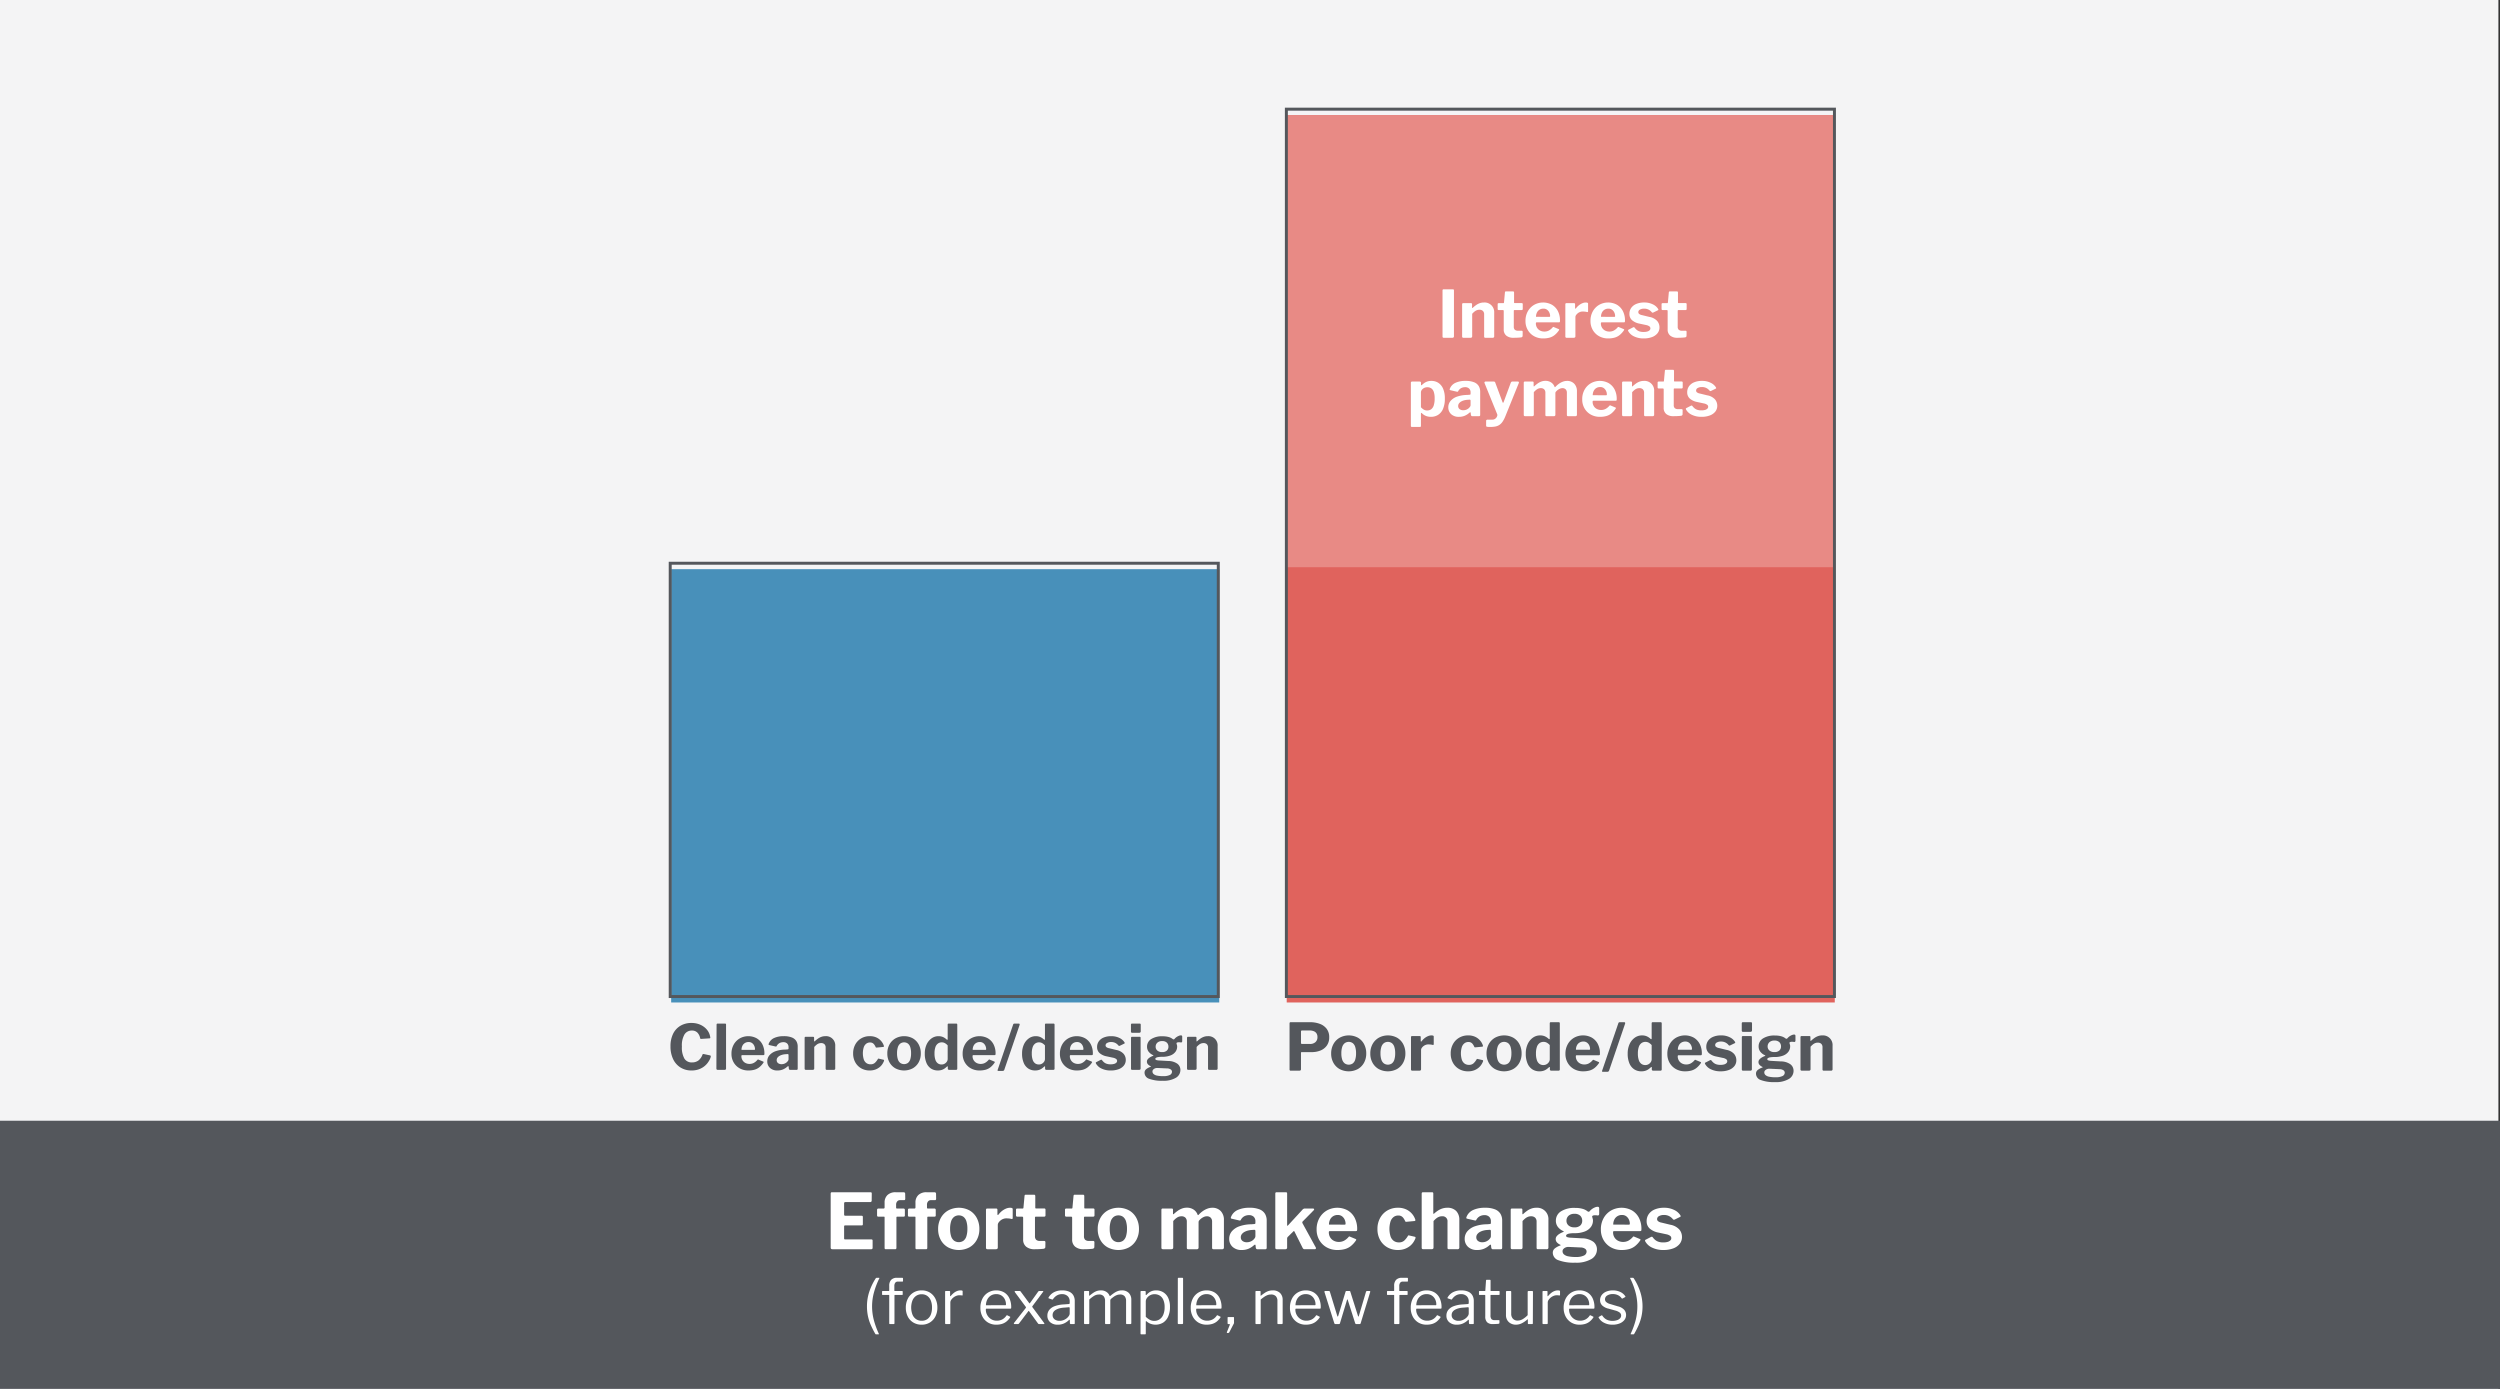 <svg xmlns="http://www.w3.org/2000/svg" viewBox="0 0 841.89 467.717"><rect x="0" y="0" width="841.89" height="467.717" fill="#333333" stroke="none"/><defs><style>.cls-1{fill:#f4f4f5;}.cls-2{fill:#54575c;}.cls-3{fill:#fff;}.cls-4{fill:#4890ba;}.cls-5{fill:#e0635d;}.cls-6{fill:#e88a85;}</style></defs><g id="Layer_3" data-name="Layer 3"><rect class="cls-1" x="-0.534" width="841.89" height="467.717"/><rect class="cls-2" y="377.419" width="841.89" height="90.696"/><path class="cls-3" d="M280.148,401.495h13.036q.388,0,.388.439l-.026,2.328a.48.48,0,0,1-.543.543h-8.251q-.491,0-.491.414v3.75c0,.294.129.439.388.439h5.483c.293,0,.44.139.44.414v2.483a.379.379,0,0,1-.091.259.417.417,0,0,1-.323.104h-5.535c-.241,0-.362.103-.362.31V417.04q0,.335.285.336h8.846q.465,0,.465.388v2.457a.485.485,0,0,1-.116.337.522.522,0,0,1-.401.129H280.304q-.569,0-.569-.543V401.986Q279.735,401.496,280.148,401.495Z"/><path class="cls-3" d="M304.604,407.107a.451.451,0,0,1,.117.311V409.332q0,.388-.44.388h-2.146c-.173,0-.259.095-.259.285v10.19q0,.491-.414.491h-3.182q-.388,0-.388-.439V409.953c0-.155-.069-.233-.207-.233h-1.862q-.466,0-.466-.388V407.418a.451.451,0,0,1,.117-.311.482.482,0,0,1,.375-.129h1.733q.311,0,.311-.389V405.013a3.393,3.393,0,0,1,.982-2.587,3.869,3.869,0,0,1,2.768-.931h2.612q.569,0,.569.543l.026,1.682a.524.524,0,0,1-.091.31.336.336,0,0,1-.297.13h-1.396a1.163,1.163,0,0,0-.931.427,1.638,1.638,0,0,0-.362,1.099v1.009q0,.286.311.285h2.146A.482.482,0,0,1,304.604,407.107Z"/><path class="cls-3" d="M315,407.107a.451.451,0,0,1,.117.311V409.332q0,.388-.44.388h-2.146c-.173,0-.259.095-.259.285v10.19q0,.491-.414.491h-3.182q-.388,0-.388-.439V409.953c0-.155-.069-.233-.207-.233h-1.862q-.466,0-.466-.388V407.418a.451.451,0,0,1,.117-.311.482.482,0,0,1,.375-.129h1.733q.311,0,.311-.389V405.013a3.393,3.393,0,0,1,.982-2.587,3.869,3.869,0,0,1,2.768-.931h2.612q.569,0,.569.543l.026,1.682a.524.524,0,0,1-.091.31.336.336,0,0,1-.297.13h-1.396a1.163,1.163,0,0,0-.931.427,1.638,1.638,0,0,0-.362,1.099v1.009q0,.286.311.285h2.146A.482.482,0,0,1,315,407.107Z"/><path class="cls-3" d="M319.243,420.04a6.413,6.413,0,0,1-2.444-2.496,7.383,7.383,0,0,1-.879-3.634,7.576,7.576,0,0,1,.905-3.764,6.527,6.527,0,0,1,2.483-2.521,7.596,7.596,0,0,1,7.216.013,6.399,6.399,0,0,1,2.418,2.535,7.731,7.731,0,0,1,.866,3.711,7.438,7.438,0,0,1-.879,3.66,6.418,6.418,0,0,1-2.444,2.496,7.695,7.695,0,0,1-7.242,0Zm5.237-2.237a3.022,3.022,0,0,0,.97-1.514,8.125,8.125,0,0,0,.323-2.457,8.31,8.31,0,0,0-.323-2.521,3.103,3.103,0,0,0-.97-1.513,2.722,2.722,0,0,0-3.194,0,3.133,3.133,0,0,0-.996,1.513,8.007,8.007,0,0,0-.336,2.521,7.81,7.81,0,0,0,.336,2.471,3.047,3.047,0,0,0,.996,1.5,2.782,2.782,0,0,0,3.194,0Z"/><path class="cls-3" d="M332.162,420.558a.528.528,0,0,1-.129-.389V407.47q0-.491.414-.491h3.026q.413,0,.414.439v1.526a.178.178,0,0,0,.116.193c.078.026.16-.013.246-.116a6.309,6.309,0,0,1,1.177-1.216,5.691,5.691,0,0,1,1.358-.802,3.505,3.505,0,0,1,1.319-.284q.932,0,.931.439v3q0,.415-.388.337a5.048,5.048,0,0,0-.957-.168q-.491-.04-.854-.039a2.882,2.882,0,0,0-.97.181,3.132,3.132,0,0,0-.918.518,3.289,3.289,0,0,0-.672.725,1.46,1.46,0,0,0-.259.827v7.553q0,.595-.672.595h-2.768A.569.569,0,0,1,332.162,420.558Z"/><path class="cls-3" d="M348.819,409.72q-.285,0-.285.311v6.233a1.627,1.627,0,0,0,.414,1.255,1.927,1.927,0,0,0,1.319.375h1.397a.345.345,0,0,1,.284.129.485.485,0,0,1,.104.311l-.026,1.577q0,.492-.569.621c-.311.035-.643.064-.996.091q-.531.038-1.061.052-.53.013-1.022.013a4.298,4.298,0,0,1-2.793-.841,3.024,3.024,0,0,1-1.035-2.496v-7.242c0-.258-.112-.388-.336-.388h-1.578q-.491,0-.492-.439v-1.914q0-.388.466-.388H344.396c.155,0,.241-.095.259-.285l.362-3.931c.017-.293.146-.44.388-.44h2.819q.413,0,.414.492v3.879a.228.228,0,0,0,.259.259h2.716c.31,0,.465.139.465.414v1.914q0,.439-.517.439Z"/><path class="cls-3" d="M365.32,409.72q-.285,0-.285.311v6.233a1.627,1.627,0,0,0,.414,1.255,1.927,1.927,0,0,0,1.319.375h1.397a.345.345,0,0,1,.284.129.485.485,0,0,1,.104.311l-.026,1.577q0,.492-.569.621c-.311.035-.643.064-.996.091q-.531.038-1.061.052-.53.013-1.022.013a4.298,4.298,0,0,1-2.793-.841,3.024,3.024,0,0,1-1.035-2.496v-7.242c0-.258-.112-.388-.336-.388h-1.578q-.491,0-.492-.439v-1.914q0-.388.466-.388h1.785c.155,0,.241-.095.259-.285l.362-3.931c.017-.293.146-.44.388-.44h2.819q.413,0,.414.492v3.879a.228.228,0,0,0,.259.259h2.716c.31,0,.465.139.465.414v1.914q0,.439-.517.439Z"/><path class="cls-3" d="M372.989,420.04a6.413,6.413,0,0,1-2.444-2.496,7.383,7.383,0,0,1-.879-3.634,7.576,7.576,0,0,1,.905-3.764,6.527,6.527,0,0,1,2.483-2.521,7.596,7.596,0,0,1,7.216.013,6.399,6.399,0,0,1,2.418,2.535,7.731,7.731,0,0,1,.866,3.711,7.438,7.438,0,0,1-.879,3.66A6.418,6.418,0,0,1,380.231,420.04a7.695,7.695,0,0,1-7.242,0Zm5.237-2.237a3.022,3.022,0,0,0,.97-1.514,8.125,8.125,0,0,0,.323-2.457,8.31,8.31,0,0,0-.323-2.521,3.103,3.103,0,0,0-.97-1.513,2.722,2.722,0,0,0-3.194,0,3.133,3.133,0,0,0-.996,1.513,8.007,8.007,0,0,0-.336,2.521,7.81,7.81,0,0,0,.336,2.471,3.047,3.047,0,0,0,.996,1.5,2.782,2.782,0,0,0,3.194,0Z"/><path class="cls-3" d="M391.107,420.169V407.47q0-.491.414-.491h3.104q.388,0,.388.439v1.268a.218.218,0,0,0,.091.207c.061.034.134,0,.22-.104a12.392,12.392,0,0,1,1.346-1.087,6.19,6.19,0,0,1,1.422-.737,4.535,4.535,0,0,1,1.553-.271,3.989,3.989,0,0,1,2.34.66,3.523,3.523,0,0,1,1.332,1.746.134.134,0,0,0,.143.09.352.352,0,0,0,.193-.116,9.028,9.028,0,0,1,1.359-1.203,6.691,6.691,0,0,1,1.564-.84,4.608,4.608,0,0,1,1.629-.311,3.827,3.827,0,0,1,2.885,1.112,4.213,4.213,0,0,1,1.072,3.052v9.182a.549.549,0,0,1-.621.621h-2.871a.518.518,0,0,1-.375-.116.565.565,0,0,1-.115-.401v-8.742a1.867,1.867,0,0,0-.467-1.357,1.751,1.751,0,0,0-1.318-.479,2.337,2.337,0,0,0-.957.207,4.555,4.555,0,0,0-.854.491,3.876,3.876,0,0,0-.672.621.856.856,0,0,0-.232.349,1.252,1.252,0,0,0-.053.375v8.432a.549.549,0,0,1-.621.621h-2.844a.512.512,0,0,1-.375-.116.555.555,0,0,1-.117-.401v-8.742a1.874,1.874,0,0,0-.465-1.357,1.793,1.793,0,0,0-1.346-.479,2.646,2.646,0,0,0-1.422.4,6.14,6.14,0,0,0-1.346,1.203v8.897q0,.595-.672.595h-2.768C391.288,420.687,391.107,420.515,391.107,420.169Z"/><path class="cls-3" d="M420.45,420.519a5.772,5.772,0,0,1-2.289.427,4.325,4.325,0,0,1-3.091-1.061,3.567,3.567,0,0,1-1.125-2.716,3.841,3.841,0,0,1,.905-2.535,5.876,5.876,0,0,1,2.587-1.693,12.664,12.664,0,0,1,4.009-.66l.906-.077a.541.541,0,0,0,.284-.078.304.304,0,0,0,.13-.284v-.543a2.055,2.055,0,0,0-.569-1.539,2.238,2.238,0,0,0-1.63-.557,3.336,3.336,0,0,0-1.486.35,2.872,2.872,0,0,0-1.203,1.203.442.442,0,0,1-.181.232.692.692,0,0,1-.389,0l-2.586-.595a.372.372,0,0,1-.22-.168q-.066-.117.09-.505a4.285,4.285,0,0,1,2.237-2.263,9.285,9.285,0,0,1,3.919-.737,8.829,8.829,0,0,1,3.415.543,3.745,3.745,0,0,1,1.836,1.513,4.389,4.389,0,0,1,.569,2.264v9.078a.717.717,0,0,1-.104.44.478.478,0,0,1-.388.129h-2.664a.421.421,0,0,1-.401-.207,1.259,1.259,0,0,1-.142-.518l-.052-.568q-.053-.466-.569-.026A6.443,6.443,0,0,1,420.45,420.519Zm1.927-6.376-.724.052a6.58,6.58,0,0,0-1.345.194,5.092,5.092,0,0,0-1.216.466,2.812,2.812,0,0,0-.893.75,1.667,1.667,0,0,0-.349,1.047,1.513,1.513,0,0,0,.543,1.229,2.273,2.273,0,0,0,1.5.453,3.013,3.013,0,0,0,1.15-.207,3.092,3.092,0,0,0,1.488-1.164,1.21,1.21,0,0,0,.233-.698V414.582Q422.766,414.143,422.377,414.143Z"/><path class="cls-3" d="M443.12,420.479a.414.414,0,0,1-.413.207h-3.389a.585.585,0,0,1-.414-.143,1.351,1.351,0,0,1-.284-.4l-2.664-5.328c-.052-.138-.112-.216-.181-.233-.069-.017-.155.026-.259.13l-1.837,1.811a.854.854,0,0,0-.168.245,1.005,1.005,0,0,0-.064.401v2.896a.624.624,0,0,1-.155.479.754.754,0,0,1-.518.143H430.033a.606.606,0,0,1-.453-.129.613.613,0,0,1-.116-.414V401.986q0-.491.414-.491h3.182q.388,0,.388.466v10.604a.23.23,0,0,0,.077.206c.052.035.13-.008.233-.129l4.862-5.276a1.07,1.07,0,0,1,.698-.388h2.768q.362,0,.439.193.078.195-.181.453l-3.621,3.673a.507.507,0,0,0-.168.297.94.94,0,0,0,.116.427l4.423,8.07A.352.352,0,0,1,443.12,420.479Z"/><path class="cls-3" d="M447.945,416.69a3.076,3.076,0,0,0,1.216,1.138,3.632,3.632,0,0,0,1.72.401,3.74,3.74,0,0,0,1.72-.401,5.404,5.404,0,0,0,1.591-1.332.372.372,0,0,1,.181-.116.599.599,0,0,1,.285.091l1.862.775q.362.155.077.518a8.464,8.464,0,0,1-1.732,1.889,5.703,5.703,0,0,1-2.005.995,9.469,9.469,0,0,1-2.47.298,7.252,7.252,0,0,1-3.596-.88,6.529,6.529,0,0,1-2.496-2.444,6.943,6.943,0,0,1-.918-3.582,7.62,7.62,0,0,1,.944-3.866,6.75,6.75,0,0,1,2.521-2.548,7.275,7.275,0,0,1,6.958-.039,6.177,6.177,0,0,1,2.366,2.47,8.128,8.128,0,0,1,.866,3.906,1.433,1.433,0,0,1-.052.439c-.034.104-.164.164-.388.181h-8.794a.273.273,0,0,0-.232.104.516.516,0,0,0-.078.311A3.17,3.17,0,0,0,447.945,416.69Zm4.746-4.28a.637.637,0,0,0,.362-.065c.052-.042.077-.142.077-.297a3.25,3.25,0,0,0-.298-1.319,2.882,2.882,0,0,0-.879-1.125,2.351,2.351,0,0,0-1.487-.453,2.857,2.857,0,0,0-1.526.414,2.738,2.738,0,0,0-1.034,1.151,3.737,3.737,0,0,0-.362,1.668Z"/><path class="cls-3" d="M473.603,407.302a5.793,5.793,0,0,1,1.927,1.487,5.681,5.681,0,0,1,1.061,1.862q.18.517-.311.543l-2.716.259a.353.353,0,0,1-.388-.285,6.611,6.611,0,0,0-.518-.905,2.358,2.358,0,0,0-.698-.672,2.022,2.022,0,0,0-1.086-.259,2.565,2.565,0,0,0-1.553.491,3.161,3.161,0,0,0-1.047,1.487,8.657,8.657,0,0,0,.013,5.082,3.114,3.114,0,0,0,1.1,1.501,2.906,2.906,0,0,0,1.693.491,2.585,2.585,0,0,0,1.798-.595,6.82,6.82,0,0,0,1.255-1.604.324.324,0,0,1,.155-.155.593.593,0,0,1,.284.025l1.914.439q.284.078.181.492a6.77,6.77,0,0,1-.646,1.267,5.547,5.547,0,0,1-1.15,1.294,6.217,6.217,0,0,1-1.733.995,6.525,6.525,0,0,1-2.393.401,6.978,6.978,0,0,1-3.543-.893,6.442,6.442,0,0,1-2.444-2.482,7.409,7.409,0,0,1-.893-3.687,7.523,7.523,0,0,1,.905-3.737,6.585,6.585,0,0,1,2.457-2.521,6.852,6.852,0,0,1,3.518-.905A6.404,6.404,0,0,1,473.603,407.302Z"/><path class="cls-3" d="M478.762,420.169V401.986q0-.491.414-.491h3.104q.388,0,.388.439v6.621c0,.104.026.168.078.194.052.025.129-.004.232-.091a9.252,9.252,0,0,1,1.514-1.138,5.936,5.936,0,0,1,1.422-.607,5.415,5.415,0,0,1,1.436-.194,4.04,4.04,0,0,1,3.026,1.086,4.188,4.188,0,0,1,1.061,3.053v9.207a.549.549,0,0,1-.621.621h-2.87a.519.519,0,0,1-.376-.116.56.56,0,0,1-.116-.401v-8.742a1.655,1.655,0,0,0-1.862-1.836,2.775,2.775,0,0,0-1.009.181,3.529,3.529,0,0,0-.905.53,7.887,7.887,0,0,0-.931.893v8.897q0,.595-.673.595h-2.768C478.943,420.687,478.762,420.515,478.762,420.169Z"/><path class="cls-3" d="M499.751,420.519a5.772,5.772,0,0,1-2.289.427,4.325,4.325,0,0,1-3.091-1.061,3.567,3.567,0,0,1-1.125-2.716,3.841,3.841,0,0,1,.905-2.535,5.876,5.876,0,0,1,2.587-1.693,12.664,12.664,0,0,1,4.009-.66l.905-.077a.541.541,0,0,0,.284-.078.304.304,0,0,0,.13-.284v-.543a2.055,2.055,0,0,0-.569-1.539,2.236,2.236,0,0,0-1.63-.557,3.336,3.336,0,0,0-1.486.35,2.872,2.872,0,0,0-1.203,1.203.442.442,0,0,1-.181.232.692.692,0,0,1-.389,0l-2.586-.595a.372.372,0,0,1-.22-.168q-.066-.117.09-.505a4.285,4.285,0,0,1,2.237-2.263,9.285,9.285,0,0,1,3.919-.737,8.828,8.828,0,0,1,3.414.543,3.745,3.745,0,0,1,1.836,1.513,4.389,4.389,0,0,1,.569,2.264v9.078a.717.717,0,0,1-.104.44.478.478,0,0,1-.388.129h-2.664a.421.421,0,0,1-.401-.207,1.26,1.26,0,0,1-.142-.518l-.052-.568q-.053-.466-.569-.026A6.433,6.433,0,0,1,499.751,420.519Zm1.927-6.376-.724.052a6.58,6.58,0,0,0-1.345.194,5.092,5.092,0,0,0-1.216.466,2.812,2.812,0,0,0-.893.75,1.667,1.667,0,0,0-.349,1.047,1.513,1.513,0,0,0,.543,1.229,2.273,2.273,0,0,0,1.5.453,3.013,3.013,0,0,0,1.15-.207,3.621,3.621,0,0,0,.867-.491,3.669,3.669,0,0,0,.62-.673,1.21,1.21,0,0,0,.233-.698V414.582Q502.066,414.143,501.678,414.143Z"/><path class="cls-3" d="M508.739,420.169V407.47q0-.491.413-.491h3.13q.388,0,.388.439v1.268a.234.234,0,0,0,.078.207c.052.034.129,0,.232-.104a12.298,12.298,0,0,1,1.346-1.087,5.779,5.779,0,0,1,1.422-.724,4.876,4.876,0,0,1,1.604-.259,3.812,3.812,0,0,1,4.087,4.087v9.259a.549.549,0,0,1-.621.621h-2.87a.519.519,0,0,1-.376-.116.56.56,0,0,1-.116-.401v-8.742a1.835,1.835,0,0,0-.479-1.357,1.909,1.909,0,0,0-1.409-.479,2.772,2.772,0,0,0-1.009.181,3.513,3.513,0,0,0-.905.53,7.889,7.889,0,0,0-.932.893v8.897q0,.595-.672.595h-2.768C508.92,420.687,508.739,420.515,508.739,420.169Z"/><path class="cls-3" d="M538.393,406.513a.574.574,0,0,1,.143.439v1.759a.665.665,0,0,1-.155.505.489.489,0,0,1-.44.09,5.97,5.97,0,0,0-.659-.064,2.237,2.237,0,0,0-.556.039q-.699.104-.518.595.051.233.143.518a2.155,2.155,0,0,1,.09.646,3.617,3.617,0,0,1-.686,2.134,4.569,4.569,0,0,1-2.082,1.539,9.229,9.229,0,0,1-3.466.569,9.32,9.32,0,0,0-1.655.116,2.323,2.323,0,0,0-.893.311.538.538,0,0,0-.271.427.503.503,0,0,0,.401.479,4.837,4.837,0,0,0,1.229.193l3.698.207a6.63,6.63,0,0,1,3.854,1.164,3.214,3.214,0,0,1,1.216,2.586,3.728,3.728,0,0,1-1.862,3.208,9.935,9.935,0,0,1-5.483,1.241,14.707,14.707,0,0,1-5.639-.828,2.681,2.681,0,0,1-1.889-2.509,1.812,1.812,0,0,1,.699-1.474,5.973,5.973,0,0,1,1.784-.957c.224-.086.224-.182,0-.285a3.579,3.579,0,0,1-1.073-.763,1.613,1.613,0,0,1-.427-1.151,1.485,1.485,0,0,1,.336-.943,3.571,3.571,0,0,1,.905-.789,6.681,6.681,0,0,1,1.268-.621.341.341,0,0,0,.181-.142c.035-.061-.009-.117-.129-.169a4.729,4.729,0,0,1-1.862-1.448,3.392,3.392,0,0,1-.646-2.069,3.651,3.651,0,0,1,1.668-3.104,8.358,8.358,0,0,1,4.876-1.189,8.608,8.608,0,0,1,2.457.311,4.663,4.663,0,0,1,1.681.854.57.57,0,0,0,.375.116.444.444,0,0,0,.323-.168,4.178,4.178,0,0,1,.802-.75,4.582,4.582,0,0,1,.983-.544,2.495,2.495,0,0,1,.905-.206A.537.537,0,0,1,538.393,406.513Zm-10.126,13.397a2.377,2.377,0,0,0-.983.155,2.063,2.063,0,0,0-.775.518,1.108,1.108,0,0,0-.311.776,1.415,1.415,0,0,0,.439,1.034,2.962,2.962,0,0,0,1.423.673,11.906,11.906,0,0,0,2.639.232,5.939,5.939,0,0,0,2.677-.479,1.484,1.484,0,0,0,.918-1.357,1.147,1.147,0,0,0-.504-.932,2.745,2.745,0,0,0-1.539-.439Zm3.918-7.229a2.126,2.126,0,0,0,.634-1.565,2.341,2.341,0,0,0-.634-1.693,2.669,2.669,0,0,0-2.004-.66,2.747,2.747,0,0,0-1.966.66,2.224,2.224,0,0,0-.698,1.693,2.03,2.03,0,0,0,.698,1.565,2.819,2.819,0,0,0,1.966.634A2.738,2.738,0,0,0,532.185,412.682Z"/><path class="cls-3" d="M543.669,416.69a3.076,3.076,0,0,0,1.216,1.138,3.632,3.632,0,0,0,1.72.401,3.74,3.74,0,0,0,1.72-.401,5.404,5.404,0,0,0,1.591-1.332.372.372,0,0,1,.181-.116.599.599,0,0,1,.285.091l1.862.775q.362.155.077.518a8.464,8.464,0,0,1-1.732,1.889,5.703,5.703,0,0,1-2.005.995,9.469,9.469,0,0,1-2.47.298,7.252,7.252,0,0,1-3.596-.88,6.529,6.529,0,0,1-2.496-2.444,6.943,6.943,0,0,1-.918-3.582,7.62,7.62,0,0,1,.944-3.866,6.75,6.75,0,0,1,2.521-2.548,7.275,7.275,0,0,1,6.958-.039,6.177,6.177,0,0,1,2.366,2.47,8.128,8.128,0,0,1,.866,3.906,1.433,1.433,0,0,1-.052.439c-.034.104-.164.164-.388.181h-8.794a.273.273,0,0,0-.232.104.516.516,0,0,0-.078.311A3.17,3.17,0,0,0,543.669,416.69Zm4.746-4.28a.637.637,0,0,0,.362-.065c.052-.042.077-.142.077-.297a3.25,3.25,0,0,0-.298-1.319,2.882,2.882,0,0,0-.879-1.125,2.351,2.351,0,0,0-1.487-.453,2.857,2.857,0,0,0-1.526.414,2.738,2.738,0,0,0-1.034,1.151,3.737,3.737,0,0,0-.362,1.668Z"/><path class="cls-3" d="M562.148,409.564a3.76,3.76,0,0,0-1.836-.414,3.229,3.229,0,0,0-1.617.376,1.14,1.14,0,0,0-.659,1.021.951.951,0,0,0,.259.634,2.461,2.461,0,0,0,1.189.53l2.975.724a5.351,5.351,0,0,1,3.052,1.604,3.838,3.838,0,0,1,.905,2.483,3.681,3.681,0,0,1-.789,2.38,4.993,4.993,0,0,1-2.186,1.513,8.995,8.995,0,0,1-3.207.53,8.546,8.546,0,0,1-3.905-.814,4.981,4.981,0,0,1-2.25-2.031.696.696,0,0,1-.104-.349.258.258,0,0,1,.155-.246l1.759-.905a.821.821,0,0,1,.4-.116.354.354,0,0,1,.246.143,5.381,5.381,0,0,0,.802.879,3.451,3.451,0,0,0,1.164.66,4.975,4.975,0,0,0,1.759.22,4.692,4.692,0,0,0,1.306-.168,2.165,2.165,0,0,0,.918-.492,1.02,1.02,0,0,0,.337-.763.993.993,0,0,0-.362-.763,3.23,3.23,0,0,0-1.345-.557l-2.664-.568a6.178,6.178,0,0,1-2.936-1.384,3.249,3.249,0,0,1-.996-2.471,4.04,4.04,0,0,1,.686-2.327,4.57,4.57,0,0,1,2.004-1.591,7.79,7.79,0,0,1,3.156-.582,7.471,7.471,0,0,1,3.4.724,4.935,4.935,0,0,1,2.057,1.733,1.276,1.276,0,0,1,.155.323c.034.112-.026.211-.181.298l-1.862.905a.485.485,0,0,1-.323.038.55.55,0,0,1-.272-.193A3.796,3.796,0,0,0,562.148,409.564Z"/><path class="cls-3" d="M296.126,430.368a.119.119,0,0,1-.011.126,26.42,26.42,0,0,0-1.732,4.493,17.703,17.703,0,0,0-.704,4.936,18.048,18.048,0,0,0,.588,4.609,28.226,28.226,0,0,0,1.68,4.609.136.136,0,0,1,.011.137c-.021.049-.074.073-.158.073h-.777a.304.304,0,0,1-.252-.146,30.684,30.684,0,0,1-1.501-2.94,15.422,15.422,0,0,1-.977-3.014,15.923,15.923,0,0,1-.336-3.35,15.402,15.402,0,0,1,.829-5.04,19.362,19.362,0,0,1,2.132-4.389.436.436,0,0,1,.336-.168h.714C296.053,430.305,296.105,430.326,296.126,430.368Z"/><path class="cls-3" d="M303.938,434.819a.224.224,0,0,1,.053.147v.903a.186.186,0,0,1-.21.21h-2.394a.148.148,0,0,0-.168.168v9.345c0,.196-.084.294-.252.294h-1.281c-.154,0-.231-.091-.231-.273v-9.387a.13.13,0,0,0-.147-.146h-2.058a.186.186,0,0,1-.21-.21v-.903a.224.224,0,0,1,.053-.147.22.22,0,0,1,.178-.062h1.995c.126,0,.189-.07.189-.21v-1.533a2.837,2.837,0,0,1,.651-2.016,2.586,2.586,0,0,1,1.974-.693h1.743c.182,0,.273.084.273.252v.819a.212.212,0,0,1-.053.157.246.246,0,0,1-.178.053h-1.47a1.056,1.056,0,0,0-.935.409,1.907,1.907,0,0,0-.283,1.103v1.47a.167.167,0,0,0,.189.189h2.415A.193.193,0,0,1,303.938,434.819Z"/><path class="cls-3" d="M307.571,445.372a4.904,4.904,0,0,1-1.869-2.016,6.431,6.431,0,0,1-.662-2.972,6.532,6.532,0,0,1,.683-3.056,5.118,5.118,0,0,1,1.879-2.048,5.197,5.197,0,0,1,2.772-.734,5.128,5.128,0,0,1,2.783.745,5.075,5.075,0,0,1,1.848,2.059,6.605,6.605,0,0,1,.661,3.013,6.344,6.344,0,0,1-.672,2.972,5.096,5.096,0,0,1-1.858,2.026,5.175,5.175,0,0,1-2.783.735A5.298,5.298,0,0,1,307.571,445.372Zm4.693-1.134a3.346,3.346,0,0,0,1.187-1.533,6.263,6.263,0,0,0,.41-2.384,6.125,6.125,0,0,0-.42-2.383,3.484,3.484,0,0,0-1.197-1.544,3.173,3.173,0,0,0-1.869-.546,3.233,3.233,0,0,0-1.869.546,3.488,3.488,0,0,0-1.229,1.544,6.78,6.78,0,0,0,0,4.756,3.408,3.408,0,0,0,1.229,1.544,3.306,3.306,0,0,0,1.89.535A3.21,3.21,0,0,0,312.265,444.238Z"/><path class="cls-3" d="M318.344,445.813a.27.27,0,0,1-.073-.2v-10.584c0-.182.077-.272.231-.272h1.218a.204.204,0,0,1,.231.23v1.365c0,.084.021.134.063.147s.098-.014.168-.084a6.955,6.955,0,0,1,1.082-1.061,4.119,4.119,0,0,1,1.082-.609,3.167,3.167,0,0,1,1.092-.199q.735,0,.735.272v1.261c0,.14-.063.196-.189.168-.126-.014-.27-.028-.431-.042-.161-.014-.333-.021-.515-.021a2.786,2.786,0,0,0-.987.199,3.704,3.704,0,0,0-.977.557,3.485,3.485,0,0,0-.746.798,1.587,1.587,0,0,0-.294.883v6.95a.279.279,0,0,1-.315.315h-1.155A.3.3,0,0,1,318.344,445.813Z"/><path class="cls-3" d="M332.477,442.895a3.774,3.774,0,0,0,1.323,1.354,3.509,3.509,0,0,0,1.858.504,3.955,3.955,0,0,0,1.869-.431,3.856,3.856,0,0,0,1.407-1.312.325.325,0,0,1,.136-.095.317.317,0,0,1,.158.031l.882.441q.189.105.042.294a5.973,5.973,0,0,1-1.25,1.376,4.581,4.581,0,0,1-1.522.787,6.572,6.572,0,0,1-1.89.252,5.27,5.27,0,0,1-2.751-.714,5.083,5.083,0,0,1-1.89-1.995,6.12,6.12,0,0,1-.693-2.961,6.558,6.558,0,0,1,.704-3.14,5.087,5.087,0,0,1,1.911-2.026,5.203,5.203,0,0,1,2.698-.714,5.132,5.132,0,0,1,2.667.672,4.525,4.525,0,0,1,1.764,1.953,6.936,6.936,0,0,1,.63,3.087,1.399,1.399,0,0,1-.031.294c-.021.098-.116.147-.284.147h-8.043a.154.154,0,0,0-.136.094.447.447,0,0,0-.053.221A3.677,3.677,0,0,0,332.477,442.895Zm5.933-3.35a.521.521,0,0,0,.294-.053c.042-.035.063-.115.063-.241a3.772,3.772,0,0,0-.389-1.69,3.204,3.204,0,0,0-1.113-1.271,3.089,3.089,0,0,0-1.754-.483,3.289,3.289,0,0,0-1.911.535,3.412,3.412,0,0,0-1.176,1.396,4.248,4.248,0,0,0-.399,1.807Z"/><path class="cls-3" d="M351.703,445.792c-.014.063-.091.095-.231.095h-1.47a.491.491,0,0,1-.441-.189l-2.961-4.073c-.07-.098-.129-.15-.178-.158q-.074-.01-.179.158l-3.087,4.073a.491.491,0,0,1-.441.189h-.987a.339.339,0,0,1-.294-.115q-.084-.116.147-.389l3.822-4.872a.381.381,0,0,0,.094-.241.527.527,0,0,0-.094-.221l-3.675-4.956a.225.225,0,0,1-.01-.221.199.199,0,0,1,.199-.115h1.407a.512.512,0,0,1,.242.042.612.612,0,0,1,.157.146l2.835,3.844q.168.231.315,0l2.751-3.844a.537.537,0,0,1,.168-.146.582.582,0,0,1,.252-.042h1.092c.126,0,.192.031.199.095a.274.274,0,0,1-.073.199l-3.549,4.746a.32.32,0,0,0-.095.23.518.518,0,0,0,.095.231l3.843,5.187C351.667,445.613,351.716,445.729,351.703,445.792Z"/><path class="cls-3" d="M358.265,445.697a5.054,5.054,0,0,1-2.047.399,3.711,3.711,0,0,1-2.573-.84,2.823,2.823,0,0,1-.935-2.205,3.032,3.032,0,0,1,.63-1.922,4.189,4.189,0,0,1,1.869-1.28,10.281,10.281,0,0,1,3.045-.578l1.638-.126a.649.649,0,0,0,.231-.084.246.246,0,0,0,.105-.23v-.567a2.347,2.347,0,0,0-.704-1.796,2.665,2.665,0,0,0-1.9-.661,3.347,3.347,0,0,0-1.669.42,4.115,4.115,0,0,0-1.333,1.26.593.593,0,0,1-.137.137.226.226,0,0,1-.178-.011l-1.134-.378a.265.265,0,0,1-.094-.104q-.031-.063.052-.231a4.522,4.522,0,0,1,1.775-1.722,5.743,5.743,0,0,1,2.803-.63,5.598,5.598,0,0,1,2.342.431,3.061,3.061,0,0,1,1.407,1.238,3.744,3.744,0,0,1,.473,1.922v7.434a.365.365,0,0,1-.063.252.29.29,0,0,1-.21.063h-1.071a.232.232,0,0,1-.21-.095.572.572,0,0,1-.084-.241l-.021-.966q-.063-.294-.315-.042A5.676,5.676,0,0,1,358.265,445.697Zm1.669-5.48-1.386.126a8.196,8.196,0,0,0-1.722.241,4.969,4.969,0,0,0-1.281.515,2.354,2.354,0,0,0-.798.745,1.824,1.824,0,0,0-.273.998,1.74,1.74,0,0,0,.641,1.438,2.689,2.689,0,0,0,1.732.515,3.524,3.524,0,0,0,1.292-.242,3.956,3.956,0,0,0,1.082-.619,3.471,3.471,0,0,0,.746-.819,1.542,1.542,0,0,0,.262-.818v-1.743C360.229,440.314,360.13,440.203,359.935,440.217Z"/><path class="cls-3" d="M365.059,445.613v-10.584c0-.182.077-.272.231-.272h1.26c.14,0,.21.077.21.23v1.219q0,.105.053.126c.035.014.087-.007.157-.063q.672-.545,1.25-.935a4.907,4.907,0,0,1,1.176-.588,4.065,4.065,0,0,1,1.292-.199,3.197,3.197,0,0,1,1.984.566,2.809,2.809,0,0,1,.998,1.281.102.102,0,0,0,.126.063.367.367,0,0,0,.168-.105,14.159,14.159,0,0,1,1.271-.966,5.542,5.542,0,0,1,1.218-.619,3.874,3.874,0,0,1,1.312-.221,3.145,3.145,0,0,1,2.373.871,3.233,3.233,0,0,1,.84,2.342v7.791q0,.335-.315.336h-1.176a.264.264,0,0,1-.21-.073.298.298,0,0,1-.063-.2v-7.496a2.399,2.399,0,0,0-.494-1.607,1.922,1.922,0,0,0-1.543-.577,3.005,3.005,0,0,0-1.166.231,4.711,4.711,0,0,0-1.008.566q-.452.337-.809.63a.9.9,0,0,0-.231.284.826.826,0,0,0-.063.346v7.561q0,.335-.315.336H372.408a.254.254,0,0,1-.273-.273v-7.496a2.436,2.436,0,0,0-.483-1.607,1.889,1.889,0,0,0-1.533-.577,3.208,3.208,0,0,0-1.617.42,9.926,9.926,0,0,0-1.68,1.281v7.938a.279.279,0,0,1-.315.315h-1.155C365.156,445.887,365.059,445.796,365.059,445.613Z"/><path class="cls-3" d="M385.827,435.071v.883c0,.112.024.171.074.178q.073.012.199-.094a7.866,7.866,0,0,1,.63-.599,3.92,3.92,0,0,1,1.04-.62,4.183,4.183,0,0,1,1.627-.272,4.455,4.455,0,0,1,2.32.619,4.367,4.367,0,0,1,1.659,1.858,6.983,6.983,0,0,1,.619,3.129,7.658,7.658,0,0,1-.609,3.214,4.677,4.677,0,0,1-1.69,2.026,4.927,4.927,0,0,1-4.242.398,4.731,4.731,0,0,1-1.271-.745c-.126-.112-.213-.157-.262-.137-.049.021-.074.108-.074.263v3.906q0,.272-.231.272h-1.302c-.154,0-.231-.091-.231-.272V435.093a.278.278,0,0,1,.336-.336h1.113Q385.827,434.757,385.827,435.071Zm1.354,9.366a3.089,3.089,0,0,0,1.522.378A3.166,3.166,0,0,0,390.5,444.291a3.488,3.488,0,0,0,1.239-1.555,6.384,6.384,0,0,0,.452-2.562,5.823,5.823,0,0,0-.462-2.499A3.104,3.104,0,0,0,390.5,436.269a3.331,3.331,0,0,0-1.691-.44,3.105,3.105,0,0,0-2.583,1.312,1.956,1.956,0,0,0-.378,1.103v5.187A6.369,6.369,0,0,0,387.182,444.438Z"/><path class="cls-3" d="M398.407,445.529a.372.372,0,0,1-.084.284.454.454,0,0,1-.294.073H396.936q-.315,0-.314-.294l.021-14.994c0-.196.084-.294.252-.294h1.261c.168,0,.252.091.252.273Z"/><path class="cls-3" d="M403.309,442.895a3.783,3.783,0,0,0,1.323,1.354,3.509,3.509,0,0,0,1.858.504,3.955,3.955,0,0,0,1.869-.431,3.859,3.859,0,0,0,1.407-1.312.326.326,0,0,1,.137-.095.316.316,0,0,1,.157.031l.882.441q.189.105.042.294a5.993,5.993,0,0,1-1.249,1.376,4.586,4.586,0,0,1-1.522.787,6.578,6.578,0,0,1-1.891.252,5.269,5.269,0,0,1-2.751-.714,5.083,5.083,0,0,1-1.89-1.995,6.125,6.125,0,0,1-.693-2.961,6.552,6.552,0,0,1,.704-3.14,5.088,5.088,0,0,1,1.91-2.026,5.209,5.209,0,0,1,2.699-.714,5.133,5.133,0,0,1,2.667.672,4.527,4.527,0,0,1,1.764,1.953,6.936,6.936,0,0,1,.63,3.087,1.432,1.432,0,0,1-.031.294c-.021.098-.115.147-.283.147h-8.043a.154.154,0,0,0-.137.094.447.447,0,0,0-.053.221A3.677,3.677,0,0,0,403.309,442.895Zm5.933-3.35a.52.52,0,0,0,.294-.053.321.321,0,0,0,.063-.241,3.772,3.772,0,0,0-.389-1.69,3.198,3.198,0,0,0-1.113-1.271,3.085,3.085,0,0,0-1.753-.483,3.291,3.291,0,0,0-1.911.535,3.403,3.403,0,0,0-1.176,1.396,4.241,4.241,0,0,0-.399,1.807Z"/><path class="cls-3" d="M413.169,448.806a.318.318,0,0,1,0-.23l.944-2.353q.146-.335-.168-.336h-.272c-.183,0-.273-.084-.273-.252v-1.869c0-.153.063-.23.189-.23H415.353a.185.185,0,0,1,.21.21v1.722a.558.558,0,0,1-.062.252l-1.533,2.94a.464.464,0,0,1-.179.168.496.496,0,0,1-.241.062h-.231A.149.149,0,0,1,413.169,448.806Z"/><path class="cls-3" d="M422.787,445.613v-10.584c0-.182.076-.272.23-.272h1.261a.204.204,0,0,1,.23.23v1.219c0,.07.014.112.042.126s.077-.007.147-.063q.693-.545,1.291-.935a5.106,5.106,0,0,1,1.229-.588,4.433,4.433,0,0,1,1.344-.199,3.373,3.373,0,0,1,2.51.882,3.118,3.118,0,0,1,.872,2.289v7.833q0,.335-.315.336h-1.176a.263.263,0,0,1-.21-.073.298.298,0,0,1-.063-.2v-7.496a2.306,2.306,0,0,0-.524-1.607,2.142,2.142,0,0,0-1.659-.577,3.253,3.253,0,0,0-1.145.199,5.225,5.225,0,0,0-1.082.567,14.42,14.42,0,0,0-1.218.935v7.938a.278.278,0,0,1-.314.315h-1.155C422.885,445.887,422.787,445.796,422.787,445.613Z"/><path class="cls-3" d="M436.72,442.895A3.783,3.783,0,0,0,438.043,444.249a3.509,3.509,0,0,0,1.858.504,3.955,3.955,0,0,0,1.869-.431,3.859,3.859,0,0,0,1.407-1.312.326.326,0,0,1,.137-.095.316.316,0,0,1,.157.031l.882.441q.189.105.042.294a5.993,5.993,0,0,1-1.249,1.376,4.586,4.586,0,0,1-1.522.787,6.578,6.578,0,0,1-1.891.252,5.269,5.269,0,0,1-2.751-.714,5.084,5.084,0,0,1-1.89-1.995,6.125,6.125,0,0,1-.693-2.961,6.552,6.552,0,0,1,.704-3.14,5.088,5.088,0,0,1,1.91-2.026,5.209,5.209,0,0,1,2.699-.714,5.133,5.133,0,0,1,2.667.672,4.527,4.527,0,0,1,1.764,1.953,6.936,6.936,0,0,1,.63,3.087,1.432,1.432,0,0,1-.031.294c-.021.098-.115.147-.283.147h-8.043a.154.154,0,0,0-.137.094.447.447,0,0,0-.053.221A3.677,3.677,0,0,0,436.72,442.895Zm5.933-3.35a.52.52,0,0,0,.294-.053.321.321,0,0,0,.063-.241,3.772,3.772,0,0,0-.389-1.69,3.198,3.198,0,0,0-1.113-1.271,3.085,3.085,0,0,0-1.753-.483,3.291,3.291,0,0,0-1.911.535,3.403,3.403,0,0,0-1.176,1.396,4.241,4.241,0,0,0-.399,1.807Z"/><path class="cls-3" d="M461.406,434.852a.241.241,0,0,1,.021.22l-3.214,10.542a.355.355,0,0,1-.136.21.473.473,0,0,1-.263.063h-1.008a.403.403,0,0,1-.441-.273l-2.499-7.854c-.056-.126-.104-.189-.146-.189s-.077.063-.105.189l-2.373,7.854a.356.356,0,0,1-.137.21.467.467,0,0,1-.262.063h-1.071a.424.424,0,0,1-.441-.273l-3.317-10.542a.29.29,0,0,1,.042-.22.232.232,0,0,1,.21-.095h1.238a.387.387,0,0,1,.21.053.311.311,0,0,1,.126.178l2.499,8.169c.042.141.092.207.147.2s.112-.081.168-.221l2.478-8.169a.34.34,0,0,1,.116-.157.298.298,0,0,1,.179-.053h.986a.387.387,0,0,1,.21.053.247.247,0,0,1,.105.178l2.583,8.169c.042.141.091.207.146.2s.105-.081.147-.221l2.415-8.148a.429.429,0,0,1,.146-.178.387.387,0,0,1,.21-.053h.841A.21.21,0,0,1,461.406,434.852Z"/><path class="cls-3" d="M473.974,434.819a.224.224,0,0,1,.053.147v.903a.186.186,0,0,1-.21.21h-2.395a.149.149,0,0,0-.168.168v9.345c0,.196-.084.294-.252.294h-1.28c-.154,0-.231-.091-.231-.273v-9.387a.129.129,0,0,0-.146-.146h-2.059a.186.186,0,0,1-.21-.21v-.903a.224.224,0,0,1,.053-.147.22.22,0,0,1,.179-.062h1.995c.126,0,.188-.07.188-.21v-1.533a2.835,2.835,0,0,1,.651-2.016,2.584,2.584,0,0,1,1.974-.693h1.743q.272,0,.272.252v.819a.216.216,0,0,1-.052.157.247.247,0,0,1-.179.053h-1.47a1.055,1.055,0,0,0-.935.409,1.904,1.904,0,0,0-.284,1.103v1.47a.168.168,0,0,0,.189.189h2.415A.194.194,0,0,1,473.974,434.819Z"/><path class="cls-3" d="M477.396,442.895a3.783,3.783,0,0,0,1.323,1.354,3.509,3.509,0,0,0,1.858.504,3.955,3.955,0,0,0,1.869-.431,3.859,3.859,0,0,0,1.407-1.312.326.326,0,0,1,.137-.095.316.316,0,0,1,.157.031l.882.441q.189.105.042.294a5.993,5.993,0,0,1-1.249,1.376,4.586,4.586,0,0,1-1.522.787,6.578,6.578,0,0,1-1.891.252,5.269,5.269,0,0,1-2.751-.714,5.084,5.084,0,0,1-1.89-1.995,6.125,6.125,0,0,1-.693-2.961,6.552,6.552,0,0,1,.704-3.14,5.088,5.088,0,0,1,1.91-2.026,5.209,5.209,0,0,1,2.699-.714,5.133,5.133,0,0,1,2.667.672,4.527,4.527,0,0,1,1.764,1.953,6.936,6.936,0,0,1,.63,3.087,1.432,1.432,0,0,1-.031.294c-.021.098-.115.147-.283.147h-8.043a.154.154,0,0,0-.137.094.447.447,0,0,0-.053.221A3.677,3.677,0,0,0,477.396,442.895Zm5.933-3.35a.52.52,0,0,0,.294-.053.321.321,0,0,0,.063-.241,3.772,3.772,0,0,0-.389-1.69,3.198,3.198,0,0,0-1.113-1.271,3.085,3.085,0,0,0-1.753-.483,3.291,3.291,0,0,0-1.911.535,3.403,3.403,0,0,0-1.176,1.396,4.241,4.241,0,0,0-.399,1.807Z"/><path class="cls-3" d="M492.643,445.697a5.05,5.05,0,0,1-2.047.399,3.709,3.709,0,0,1-2.572-.84,2.823,2.823,0,0,1-.935-2.205,3.035,3.035,0,0,1,.63-1.922,4.191,4.191,0,0,1,1.869-1.28,10.274,10.274,0,0,1,3.045-.578l1.638-.126a.651.651,0,0,0,.231-.084.247.247,0,0,0,.104-.23v-.567a2.348,2.348,0,0,0-.703-1.796,2.666,2.666,0,0,0-1.9-.661,3.35,3.35,0,0,0-1.67.42A4.114,4.114,0,0,0,489,437.486a.623.623,0,0,1-.137.137.227.227,0,0,1-.179-.011l-1.134-.378a.262.262,0,0,1-.095-.104q-.032-.063.053-.231a4.514,4.514,0,0,1,1.774-1.722,5.743,5.743,0,0,1,2.804-.63,5.594,5.594,0,0,1,2.341.431,3.057,3.057,0,0,1,1.407,1.238,3.739,3.739,0,0,1,.473,1.922v7.434a.364.364,0,0,1-.063.252.29.29,0,0,1-.21.063h-1.07a.232.232,0,0,1-.21-.095.572.572,0,0,1-.084-.241l-.021-.966q-.063-.294-.314-.042A5.68,5.68,0,0,1,492.643,445.697Zm1.67-5.48-1.386.126a8.21,8.21,0,0,0-1.723.241,4.955,4.955,0,0,0-1.28.515,2.35,2.35,0,0,0-.798.745,1.82,1.82,0,0,0-.273.998,1.739,1.739,0,0,0,.641,1.438,2.689,2.689,0,0,0,1.732.515,3.519,3.519,0,0,0,1.291-.242,3.959,3.959,0,0,0,1.082-.619,3.447,3.447,0,0,0,.745-.819,1.543,1.543,0,0,0,.263-.818v-1.743C494.606,440.314,494.509,440.203,494.312,440.217Z"/><path class="cls-3" d="M502.104,436.08a.148.148,0,0,0-.168.168v6.656a1.907,1.907,0,0,0,.336,1.323,1.369,1.369,0,0,0,1.009.336h1.448a.253.253,0,0,1,.168.053.222.222,0,0,1,.063.179l-.021.714q0,.209-.252.272a4.346,4.346,0,0,1-.599.063q-.388.021-.756.031c-.245.008-.451.011-.619.011a2.612,2.612,0,0,1-1.932-.619,2.714,2.714,0,0,1-.609-1.964V436.29a.186.186,0,0,0-.21-.21h-1.68a.205.205,0,0,1-.231-.231v-.882a.186.186,0,0,1,.21-.21h1.785c.098,0,.147-.056.147-.168l.23-3.339c.014-.182.091-.273.231-.273h1.05c.168,0,.252.099.252.294v3.318a.148.148,0,0,0,.168.168h2.646c.154,0,.231.062.231.188v.903a.205.205,0,0,1-.231.231Z"/><path class="cls-3" d="M512.804,444.217a8.145,8.145,0,0,0,1.648-1.333v-7.812c0-.21.111-.314.336-.314h1.154a.26.26,0,0,1,.295.294l-.042,10.562c0,.183-.077.273-.231.273h-1.218a.205.205,0,0,1-.231-.231V444.417c0-.07-.014-.112-.042-.126s-.077.007-.146.062a8.334,8.334,0,0,1-2.048,1.365,4.521,4.521,0,0,1-1.774.378,3.623,3.623,0,0,1-1.722-.399,3.02,3.02,0,0,1-1.197-1.123,3.189,3.189,0,0,1-.441-1.69v-7.791q0-.335.315-.336h1.176c.182,0,.273.098.273.294v7.371a2.361,2.361,0,0,0,.577,1.659,2.043,2.043,0,0,0,1.586.63A3.343,3.343,0,0,0,512.804,444.217Z"/><path class="cls-3" d="M519.522,445.813a.272.272,0,0,1-.073-.2v-10.584c0-.182.076-.272.23-.272h1.219a.204.204,0,0,1,.23.23v1.365c0,.084.021.134.063.147s.098-.014.168-.084a6.932,6.932,0,0,1,1.081-1.061,4.129,4.129,0,0,1,1.082-.609,3.162,3.162,0,0,1,1.092-.199q.734,0,.734.272v1.261c0,.14-.062.196-.188.168-.126-.014-.27-.028-.431-.042s-.333-.021-.515-.021a2.785,2.785,0,0,0-.986.199,3.697,3.697,0,0,0-.977.557,3.477,3.477,0,0,0-.746.798,1.583,1.583,0,0,0-.294.883v6.95a.278.278,0,0,1-.314.315h-1.155A.299.299,0,0,1,519.522,445.813Z"/><path class="cls-3" d="M528.889,442.895a3.783,3.783,0,0,0,1.323,1.354,3.509,3.509,0,0,0,1.858.504,3.955,3.955,0,0,0,1.869-.431,3.859,3.859,0,0,0,1.407-1.312.326.326,0,0,1,.137-.095.316.316,0,0,1,.157.031l.882.441q.189.105.042.294a5.993,5.993,0,0,1-1.249,1.376,4.586,4.586,0,0,1-1.522.787,6.578,6.578,0,0,1-1.891.252,5.269,5.269,0,0,1-2.751-.714,5.083,5.083,0,0,1-1.89-1.995,6.125,6.125,0,0,1-.693-2.961,6.552,6.552,0,0,1,.704-3.14,5.088,5.088,0,0,1,1.91-2.026,5.209,5.209,0,0,1,2.699-.714,5.133,5.133,0,0,1,2.667.672,4.527,4.527,0,0,1,1.764,1.953,6.936,6.936,0,0,1,.63,3.087,1.432,1.432,0,0,1-.031.294c-.021.098-.115.147-.283.147h-8.043a.154.154,0,0,0-.137.094.447.447,0,0,0-.053.221A3.677,3.677,0,0,0,528.889,442.895Zm5.933-3.35a.52.52,0,0,0,.294-.053.321.321,0,0,0,.063-.241,3.772,3.772,0,0,0-.389-1.69,3.198,3.198,0,0,0-1.113-1.271,3.085,3.085,0,0,0-1.753-.483,3.291,3.291,0,0,0-1.911.535,3.403,3.403,0,0,0-1.176,1.396,4.241,4.241,0,0,0-.399,1.807Z"/><path class="cls-3" d="M544.923,436.185a3.826,3.826,0,0,0-1.806-.398,3.398,3.398,0,0,0-1.88.482,1.483,1.483,0,0,0-.745,1.302,1.247,1.247,0,0,0,.336.83,3.145,3.145,0,0,0,1.364.725l2.667.798a4.078,4.078,0,0,1,2.09,1.155,2.618,2.618,0,0,1,.641,1.742,2.679,2.679,0,0,1-.588,1.723,3.837,3.837,0,0,1-1.617,1.145,6.274,6.274,0,0,1-2.331.409,6.072,6.072,0,0,1-2.898-.661,4.091,4.091,0,0,1-1.764-1.648.376.376,0,0,1-.062-.189.176.176,0,0,1,.104-.146l.819-.463a.298.298,0,0,1,.188-.052.169.169,0,0,1,.126.073,4.332,4.332,0,0,0,.83.945,3.553,3.553,0,0,0,1.134.63,4.675,4.675,0,0,0,1.544.23,5.147,5.147,0,0,0,1.448-.23,2.343,2.343,0,0,0,1.029-.62,1.362,1.362,0,0,0,.378-.955,1.265,1.265,0,0,0-.462-.977,4.154,4.154,0,0,0-1.596-.725L541.71,440.7a4.505,4.505,0,0,1-2.216-1.135,2.518,2.518,0,0,1-.661-1.68,2.887,2.887,0,0,1,.546-1.754,3.596,3.596,0,0,1,1.522-1.165,5.607,5.607,0,0,1,2.236-.42,5.684,5.684,0,0,1,2.51.535,4.003,4.003,0,0,1,1.669,1.418.268.268,0,0,1,.063.157.176.176,0,0,1-.084.137l-.882.482a.269.269,0,0,1-.158.032.296.296,0,0,1-.157-.095A3.145,3.145,0,0,0,544.923,436.185Z"/><path class="cls-3" d="M549.102,430.305h.714a.42.42,0,0,1,.357.168,19.339,19.339,0,0,1,2.131,4.389,15.963,15.963,0,0,1,.483,8.39,16.436,16.436,0,0,1-.977,3.014,29.045,29.045,0,0,1-1.491,2.94.306.306,0,0,1-.252.146H549.291q-.126,0-.158-.073a.136.136,0,0,1,.011-.137,25.816,25.816,0,0,0,1.68-4.609,18.641,18.641,0,0,0,.567-4.609,18.217,18.217,0,0,0-.683-4.936,24.28,24.28,0,0,0-1.732-4.493.119.119,0,0,1-.011-.126A.138.138,0,0,1,549.102,430.305Z"/><path class="cls-2" d="M235.168,344.833a6.502,6.502,0,0,1,1.901.977,5.594,5.594,0,0,1,1.375,1.47,4.892,4.892,0,0,1,.703,1.827.774.774,0,0,1,.032.44.281.281,0,0,1-.242.126l-2.835.189q-.189,0-.241-.073a.739.739,0,0,1-.095-.242,3.622,3.622,0,0,0-.903-1.795,2.464,2.464,0,0,0-1.869-.704,2.851,2.851,0,0,0-2.467,1.271,7.301,7.301,0,0,0-.893,4.106,7.535,7.535,0,0,0,.851,4.084,2.864,2.864,0,0,0,2.551,1.271,3.602,3.602,0,0,0,2.1-.609,4.323,4.323,0,0,0,1.449-2.078q.084-.19.462-.127l2.058.441a.345.345,0,0,1,.189.115.56.56,0,0,1,.042.41,4.68,4.68,0,0,1-.41,1.028,7.12,7.12,0,0,1-.809,1.208,6.185,6.185,0,0,1-1.25,1.145,6.563,6.563,0,0,1-1.732.851,7.171,7.171,0,0,1-2.247.325,6.833,6.833,0,0,1-3.77-1.029,6.69,6.69,0,0,1-2.467-2.855,9.846,9.846,0,0,1-.861-4.242,9.415,9.415,0,0,1,.861-4.189,6.39,6.39,0,0,1,2.457-2.72,7.162,7.162,0,0,1,3.78-.966A7.28,7.28,0,0,1,235.168,344.833Z"/><path class="cls-2" d="M244.503,359.774a.509.509,0,0,1-.126.389.653.653,0,0,1-.441.115H241.71q-.462,0-.462-.441l.063-14.741q0-.4.336-.399h2.541q.315,0,.315.378Z"/><path class="cls-2" d="M250.036,357.034a2.503,2.503,0,0,0,.987.924,2.956,2.956,0,0,0,1.396.325,3.041,3.041,0,0,0,1.396-.325,4.403,4.403,0,0,0,1.292-1.082.298.298,0,0,1,.147-.094.483.483,0,0,1,.231.073l1.512.63q.294.126.063.42a6.861,6.861,0,0,1-1.407,1.533,4.619,4.619,0,0,1-1.627.809,7.722,7.722,0,0,1-2.006.241,5.898,5.898,0,0,1-2.919-.714A5.301,5.301,0,0,1,247.075,357.79a5.638,5.638,0,0,1-.746-2.909,6.188,6.188,0,0,1,.767-3.139,5.479,5.479,0,0,1,2.047-2.069,5.909,5.909,0,0,1,5.649-.031,5.014,5.014,0,0,1,1.922,2.006,6.595,6.595,0,0,1,.703,3.171,1.172,1.172,0,0,1-.042.357q-.042.126-.315.146H249.921a.222.222,0,0,0-.189.084.42.42,0,0,0-.063.252A2.575,2.575,0,0,0,250.036,357.034Zm3.854-3.476a.521.521,0,0,0,.294-.053c.042-.035.063-.115.063-.241a2.641,2.641,0,0,0-.241-1.071,2.335,2.335,0,0,0-.714-.913,1.908,1.908,0,0,0-1.208-.368,2.318,2.318,0,0,0-1.239.336,2.224,2.224,0,0,0-.84.935,3.029,3.029,0,0,0-.294,1.354Z"/><path class="cls-2" d="M263.666,360.142a4.675,4.675,0,0,1-1.859.347,3.511,3.511,0,0,1-2.509-.861,2.895,2.895,0,0,1-.914-2.205,3.116,3.116,0,0,1,.735-2.058,4.77,4.77,0,0,1,2.1-1.375,10.279,10.279,0,0,1,3.255-.536l.735-.062a.442.442,0,0,0,.231-.063.246.246,0,0,0,.105-.23v-.441a1.666,1.666,0,0,0-.462-1.249,1.813,1.813,0,0,0-1.323-.452,2.701,2.701,0,0,0-1.208.284,2.332,2.332,0,0,0-.977.976.356.356,0,0,1-.147.189.564.564,0,0,1-.315,0l-2.1-.483a.299.299,0,0,1-.178-.136q-.053-.095.073-.41a3.477,3.477,0,0,1,1.817-1.837,7.538,7.538,0,0,1,3.181-.599,7.172,7.172,0,0,1,2.772.44,3.045,3.045,0,0,1,1.491,1.229,3.57,3.57,0,0,1,.462,1.838v7.371a.58.58,0,0,1-.084.356.386.386,0,0,1-.315.105h-2.163a.342.342,0,0,1-.326-.168,1.021,1.021,0,0,1-.115-.42l-.042-.462q-.042-.378-.462-.021A5.227,5.227,0,0,1,263.666,360.142Zm1.564-5.177-.588.042a5.395,5.395,0,0,0-1.092.158,4.113,4.113,0,0,0-.987.378,2.3,2.3,0,0,0-.725.608,1.356,1.356,0,0,0-.284.851,1.231,1.231,0,0,0,.441.998,1.845,1.845,0,0,0,1.218.367,2.441,2.441,0,0,0,.935-.168,2.941,2.941,0,0,0,.704-.398,2.987,2.987,0,0,0,.504-.547.98.98,0,0,0,.189-.566v-1.365Q265.545,354.965,265.23,354.965Z"/><path class="cls-2" d="M270.962,359.858V349.547q0-.398.336-.398h2.541q.315,0,.315.356v1.029a.188.188,0,0,0,.063.168c.042.028.105,0,.189-.084a10.007,10.007,0,0,1,1.092-.882,4.715,4.715,0,0,1,1.155-.588,3.974,3.974,0,0,1,1.302-.21,3.095,3.095,0,0,1,3.318,3.317v7.519a.445.445,0,0,1-.504.504h-2.331a.414.414,0,0,1-.304-.095.45.45,0,0,1-.095-.325v-7.098a1.489,1.489,0,0,0-.389-1.103,1.551,1.551,0,0,0-1.144-.389,2.247,2.247,0,0,0-.819.146,2.869,2.869,0,0,0-.735.431,6.449,6.449,0,0,0-.756.725v7.224q0,.483-.546.483h-2.247Q270.962,360.278,270.962,359.858Z"/><path class="cls-2" d="M295.207,349.411a4.71,4.71,0,0,1,1.564,1.207,4.615,4.615,0,0,1,.861,1.512q.146.42-.252.441l-2.205.21a.285.285,0,0,1-.315-.23,5.261,5.261,0,0,0-.42-.735,1.922,1.922,0,0,0-.567-.546,1.649,1.649,0,0,0-.882-.21,2.08,2.08,0,0,0-1.26.398,2.561,2.561,0,0,0-.851,1.208,7.019,7.019,0,0,0,.011,4.126,2.533,2.533,0,0,0,.892,1.219,2.362,2.362,0,0,0,1.375.398,2.099,2.099,0,0,0,1.46-.482,5.513,5.513,0,0,0,1.018-1.303.274.274,0,0,1,.126-.126.488.488,0,0,1,.231.021l1.554.356c.154.042.203.176.147.399a5.554,5.554,0,0,1-.525,1.029,4.521,4.521,0,0,1-.935,1.05,5.041,5.041,0,0,1-1.407.809,5.308,5.308,0,0,1-1.943.325,5.663,5.663,0,0,1-2.877-.725,5.231,5.231,0,0,1-1.984-2.016,6.016,6.016,0,0,1-.725-2.993,6.104,6.104,0,0,1,.735-3.034,5.343,5.343,0,0,1,1.995-2.048,5.57,5.57,0,0,1,2.856-.734A5.19,5.19,0,0,1,295.207,349.411Z"/><path class="cls-2" d="M301.507,359.753a5.198,5.198,0,0,1-1.984-2.026,5.986,5.986,0,0,1-.714-2.95,6.148,6.148,0,0,1,.735-3.056,5.297,5.297,0,0,1,2.016-2.048,6.171,6.171,0,0,1,5.859.011,5.198,5.198,0,0,1,1.963,2.059,6.28,6.28,0,0,1,.704,3.013,6.035,6.035,0,0,1-.714,2.972,5.205,5.205,0,0,1-1.984,2.026,6.245,6.245,0,0,1-5.88,0Zm4.252-1.816a2.456,2.456,0,0,0,.788-1.229,6.602,6.602,0,0,0,.262-1.995,6.747,6.747,0,0,0-.262-2.047,2.522,2.522,0,0,0-.788-1.229,2.213,2.213,0,0,0-2.594,0,2.542,2.542,0,0,0-.808,1.229,6.492,6.492,0,0,0-.273,2.047,6.332,6.332,0,0,0,.273,2.006,2.472,2.472,0,0,0,.808,1.218,2.255,2.255,0,0,0,2.594,0Z"/><path class="cls-2" d="M319.315,360.184a.366.366,0,0,1-.137-.325v-.588c0-.098-.028-.154-.084-.168a.257.257,0,0,0-.21.084,7.703,7.703,0,0,1-.756.619,3.643,3.643,0,0,1-.987.494,4.188,4.188,0,0,1-1.323.188,4.124,4.124,0,0,1-2.268-.63,4.21,4.21,0,0,1-1.554-1.9,7.76,7.76,0,0,1-.567-3.161,7.138,7.138,0,0,1,.62-3.076,5.075,5.075,0,0,1,1.669-2.048,3.946,3.946,0,0,1,2.31-.734,3.837,3.837,0,0,1,1.491.272,4.311,4.311,0,0,1,1.26.841c.112.084.2.115.263.094.063-.021.094-.108.094-.262v-4.81q0-.378.336-.378h2.562q.336,0,.336.399v14.741a.457.457,0,0,1-.105.336.528.528,0,0,1-.378.105h-2.268A.519.519,0,0,1,319.315,360.184Zm-1.113-8.903a2.18,2.18,0,0,0-1.082-.263,2.127,2.127,0,0,0-1.25.389,2.457,2.457,0,0,0-.861,1.207,6.258,6.258,0,0,0-.304,2.142,6.334,6.334,0,0,0,.304,2.163,2.387,2.387,0,0,0,.84,1.187,2.12,2.12,0,0,0,1.229.368,2.02,2.02,0,0,0,1.05-.273,2.184,2.184,0,0,0,.735-.693,1.593,1.593,0,0,0,.273-.882V352.046A3.783,3.783,0,0,0,318.202,351.28Z"/><path class="cls-2" d="M327.883,357.034a2.503,2.503,0,0,0,.987.924,2.956,2.956,0,0,0,1.396.325,3.041,3.041,0,0,0,1.396-.325,4.403,4.403,0,0,0,1.292-1.082.298.298,0,0,1,.147-.094.483.483,0,0,1,.231.073l1.512.63q.294.126.063.42a6.861,6.861,0,0,1-1.407,1.533,4.619,4.619,0,0,1-1.627.809,7.722,7.722,0,0,1-2.006.241,5.898,5.898,0,0,1-2.919-.714,5.301,5.301,0,0,1-2.026-1.984,5.638,5.638,0,0,1-.746-2.909,6.188,6.188,0,0,1,.767-3.139,5.479,5.479,0,0,1,2.047-2.069,5.909,5.909,0,0,1,5.649-.031,5.014,5.014,0,0,1,1.922,2.006,6.595,6.595,0,0,1,.703,3.171,1.172,1.172,0,0,1-.042.357q-.042.126-.315.146h-7.14a.222.222,0,0,0-.189.084.42.42,0,0,0-.063.252A2.575,2.575,0,0,0,327.883,357.034Zm3.854-3.476a.521.521,0,0,0,.294-.053c.042-.035.063-.115.063-.241a2.641,2.641,0,0,0-.241-1.071,2.335,2.335,0,0,0-.714-.913,1.908,1.908,0,0,0-1.208-.368,2.318,2.318,0,0,0-1.239.336,2.224,2.224,0,0,0-.84.935,3.029,3.029,0,0,0-.294,1.354Z"/><path class="cls-2" d="M335.957,360.32l5.229-15.309a.447.447,0,0,1,.441-.315h1.407q.483,0,.294.546l-5.103,14.952a.635.635,0,0,1-.231.347.652.652,0,0,1-.357.095H336.209Q335.852,360.636,335.957,360.32Z"/><path class="cls-2" d="M352.075,360.184a.366.366,0,0,1-.137-.325v-.588c0-.098-.028-.154-.084-.168a.257.257,0,0,0-.21.084,7.701,7.701,0,0,1-.756.619,3.642,3.642,0,0,1-.987.494,4.188,4.188,0,0,1-1.323.188,4.124,4.124,0,0,1-2.268-.63,4.21,4.21,0,0,1-1.554-1.9,7.76,7.76,0,0,1-.567-3.161,7.138,7.138,0,0,1,.62-3.076,5.075,5.075,0,0,1,1.669-2.048,3.946,3.946,0,0,1,2.31-.734,3.837,3.837,0,0,1,1.491.272,4.311,4.311,0,0,1,1.26.841c.112.084.2.115.263.094.063-.021.094-.108.094-.262v-4.81q0-.378.336-.378h2.562q.336,0,.336.399v14.741a.457.457,0,0,1-.105.336.528.528,0,0,1-.378.105h-2.268A.519.519,0,0,1,352.075,360.184Zm-1.113-8.903a2.181,2.181,0,0,0-1.082-.263,2.127,2.127,0,0,0-1.25.389,2.457,2.457,0,0,0-.861,1.207,6.258,6.258,0,0,0-.304,2.142,6.335,6.335,0,0,0,.304,2.163,2.387,2.387,0,0,0,.84,1.187,2.12,2.12,0,0,0,1.229.368,2.02,2.02,0,0,0,1.05-.273,2.184,2.184,0,0,0,.735-.693,1.593,1.593,0,0,0,.273-.882V352.046A3.783,3.783,0,0,0,350.961,351.28Z"/><path class="cls-2" d="M360.642,357.034a2.503,2.503,0,0,0,.987.924,2.956,2.956,0,0,0,1.396.325,3.041,3.041,0,0,0,1.396-.325,4.403,4.403,0,0,0,1.292-1.082.298.298,0,0,1,.147-.094.483.483,0,0,1,.231.073l1.512.63q.294.126.063.42a6.86,6.86,0,0,1-1.407,1.533,4.619,4.619,0,0,1-1.627.809,7.722,7.722,0,0,1-2.006.241,5.898,5.898,0,0,1-2.919-.714,5.301,5.301,0,0,1-2.026-1.984,5.638,5.638,0,0,1-.746-2.909,6.188,6.188,0,0,1,.767-3.139,5.479,5.479,0,0,1,2.047-2.069,5.909,5.909,0,0,1,5.649-.031,5.014,5.014,0,0,1,1.922,2.006,6.595,6.595,0,0,1,.703,3.171,1.172,1.172,0,0,1-.042.357q-.042.126-.315.146h-7.14a.222.222,0,0,0-.189.084.42.42,0,0,0-.063.252A2.575,2.575,0,0,0,360.642,357.034Zm3.854-3.476a.521.521,0,0,0,.294-.053c.042-.035.063-.115.063-.241a2.641,2.641,0,0,0-.241-1.071,2.335,2.335,0,0,0-.714-.913,1.908,1.908,0,0,0-1.208-.368,2.318,2.318,0,0,0-1.239.336,2.224,2.224,0,0,0-.84.935,3.029,3.029,0,0,0-.294,1.354Z"/><path class="cls-2" d="M375.647,351.248a3.055,3.055,0,0,0-1.491-.336,2.617,2.617,0,0,0-1.312.305.925.925,0,0,0-.536.829.772.772,0,0,0,.21.515,2.003,2.003,0,0,0,.966.431l2.415.588a4.348,4.348,0,0,1,2.478,1.302,3.118,3.118,0,0,1,.735,2.017,2.986,2.986,0,0,1-.641,1.932,4.052,4.052,0,0,1-1.774,1.229,7.303,7.303,0,0,1-2.604.431,6.946,6.946,0,0,1-3.171-.661,4.049,4.049,0,0,1-1.827-1.648.572.572,0,0,1-.084-.284.209.209,0,0,1,.126-.199l1.428-.735a.672.672,0,0,1,.325-.094.282.282,0,0,1,.2.115,4.391,4.391,0,0,0,.651.714,2.804,2.804,0,0,0,.945.535,4.019,4.019,0,0,0,1.428.179,3.791,3.791,0,0,0,1.061-.137,1.761,1.761,0,0,0,.746-.398.833.833,0,0,0,.273-.62.806.806,0,0,0-.294-.619,2.628,2.628,0,0,0-1.092-.451l-2.163-.462a5.016,5.016,0,0,1-2.384-1.124,2.635,2.635,0,0,1-.809-2.005,3.282,3.282,0,0,1,.557-1.891,3.712,3.712,0,0,1,1.627-1.291,6.31,6.31,0,0,1,2.562-.473,6.07,6.07,0,0,1,2.762.588,4.002,4.002,0,0,1,1.669,1.407,1.015,1.015,0,0,1,.126.263c.028.091-.021.171-.147.241l-1.512.734a.4.4,0,0,1-.262.032.454.454,0,0,1-.221-.158A3.091,3.091,0,0,0,375.647,351.248Z"/><path class="cls-2" d="M384.152,347.279q0,.526-.567.525h-2.268a.438.438,0,0,1-.368-.126.586.586,0,0,1-.095-.357v-2.205c0-.279.119-.42.357-.42h2.604q.335,0,.336.399Zm-.042,12.495a.509.509,0,0,1-.126.389.653.653,0,0,1-.441.115h-2.205a.376.376,0,0,1-.462-.441v-10.29q0-.398.336-.398h2.583q.315,0,.315.356Z"/><path class="cls-2" d="M398.001,348.771a.464.464,0,0,1,.116.356v1.429a.54.54,0,0,1-.126.409.396.396,0,0,1-.357.073,5.159,5.159,0,0,0-.536-.053,1.769,1.769,0,0,0-.452.032q-.567.083-.42.482c.028.126.066.267.116.42a1.738,1.738,0,0,1,.073.525,2.94,2.94,0,0,1-.556,1.732,3.718,3.718,0,0,1-1.691,1.25,7.496,7.496,0,0,1-2.814.462,7.659,7.659,0,0,0-1.344.094,1.916,1.916,0,0,0-.725.252.438.438,0,0,0-.221.347.408.408,0,0,0,.326.389,3.898,3.898,0,0,0,.998.157l3.003.168a5.383,5.383,0,0,1,3.129.945,2.607,2.607,0,0,1,.987,2.101,3.025,3.025,0,0,1-1.512,2.604,8.061,8.061,0,0,1-4.452,1.008,11.935,11.935,0,0,1-4.578-.672,2.176,2.176,0,0,1-1.533-2.037,1.474,1.474,0,0,1,.567-1.197,4.88,4.88,0,0,1,1.449-.776q.272-.105,0-.231a2.91,2.91,0,0,1-.872-.619,1.309,1.309,0,0,1-.347-.935,1.212,1.212,0,0,1,.273-.767,2.933,2.933,0,0,1,.735-.641,5.477,5.477,0,0,1,1.029-.504.28.28,0,0,0,.147-.115c.028-.049-.007-.095-.105-.137a3.846,3.846,0,0,1-1.512-1.176,2.757,2.757,0,0,1-.525-1.68,2.966,2.966,0,0,1,1.354-2.521,6.789,6.789,0,0,1,3.958-.966,6.989,6.989,0,0,1,1.995.252,3.777,3.777,0,0,1,1.365.693.459.459,0,0,0,.304.094.361.361,0,0,0,.263-.136,3.35,3.35,0,0,1,.651-.609,3.751,3.751,0,0,1,.798-.441,2.042,2.042,0,0,1,.735-.168A.434.434,0,0,1,398.001,348.771Zm-8.221,10.878a1.926,1.926,0,0,0-.798.126,1.661,1.661,0,0,0-.63.42.9.9,0,0,0-.252.63,1.148,1.148,0,0,0,.357.84,2.399,2.399,0,0,0,1.155.546,9.66,9.66,0,0,0,2.142.189,4.829,4.829,0,0,0,2.174-.389,1.205,1.205,0,0,0,.746-1.103.931.931,0,0,0-.41-.756,2.233,2.233,0,0,0-1.25-.357Zm3.181-5.869a1.727,1.727,0,0,0,.515-1.271,1.904,1.904,0,0,0-.515-1.376,2.168,2.168,0,0,0-1.627-.535,2.231,2.231,0,0,0-1.596.535,1.809,1.809,0,0,0-.567,1.376,1.649,1.649,0,0,0,.567,1.271,2.291,2.291,0,0,0,1.596.514A2.225,2.225,0,0,0,392.961,353.779Z"/><path class="cls-2" d="M399.733,359.858V349.547q0-.398.336-.398h2.541q.315,0,.315.356v1.029a.188.188,0,0,0,.063.168c.042.028.105,0,.189-.084a10.007,10.007,0,0,1,1.092-.882,4.715,4.715,0,0,1,1.155-.588,3.974,3.974,0,0,1,1.302-.21,3.095,3.095,0,0,1,3.318,3.317v7.519a.445.445,0,0,1-.504.504h-2.331a.414.414,0,0,1-.304-.095.45.45,0,0,1-.095-.325v-7.098a1.489,1.489,0,0,0-.389-1.103,1.551,1.551,0,0,0-1.144-.389,2.247,2.247,0,0,0-.819.146,2.869,2.869,0,0,0-.735.431,6.45,6.45,0,0,0-.756.725v7.224q0,.483-.546.483H400.175Q399.733,360.278,399.733,359.858Z"/><path class="cls-2" d="M446.848,352.055a4.79,4.79,0,0,1-2.101,1.683,7.768,7.768,0,0,1-3.091.572h-3.301a.214.214,0,0,0-.241.242v5.5c0,.338-.19.506-.572.506h-2.815a.384.384,0,0,1-.463-.44V344.651q0-.417.353-.418h6.601a9.112,9.112,0,0,1,3.223.55,5.11,5.11,0,0,1,2.32,1.673,4.572,4.572,0,0,1,.858,2.859A4.688,4.688,0,0,1,446.848,352.055Zm-3.52-4.07a1.962,1.962,0,0,0-.945-.736,3.822,3.822,0,0,0-1.408-.242h-2.442q-.417,0-.418.374v3.762q0,.417.308.418h2.706a2.654,2.654,0,0,0,1.849-.616,2.167,2.167,0,0,0,.682-1.693A2.233,2.233,0,0,0,443.328,347.984Z"/><path class="cls-2" d="M451.105,360.008a5.458,5.458,0,0,1-2.079-2.123,6.279,6.279,0,0,1-.748-3.091,6.44,6.44,0,0,1,.771-3.201,5.545,5.545,0,0,1,2.111-2.146,6.462,6.462,0,0,1,6.139.012,5.455,5.455,0,0,1,2.057,2.155,6.595,6.595,0,0,1,.736,3.157,6.325,6.325,0,0,1-.748,3.113,5.462,5.462,0,0,1-2.078,2.123,6.549,6.549,0,0,1-6.16,0Zm4.455-1.903a2.573,2.573,0,0,0,.824-1.287,6.896,6.896,0,0,0,.275-2.09,7.048,7.048,0,0,0-.275-2.145,2.64,2.64,0,0,0-.824-1.287,2.315,2.315,0,0,0-2.717,0,2.657,2.657,0,0,0-.848,1.287,6.782,6.782,0,0,0-.286,2.145,6.621,6.621,0,0,0,.286,2.102,2.588,2.588,0,0,0,.848,1.275,2.366,2.366,0,0,0,2.717,0Z"/><path class="cls-2" d="M464.283,360.008a5.462,5.462,0,0,1-2.078-2.123,6.269,6.269,0,0,1-.748-3.091,6.439,6.439,0,0,1,.77-3.201,5.552,5.552,0,0,1,2.111-2.146,6.462,6.462,0,0,1,6.139.012,5.441,5.441,0,0,1,2.057,2.155,6.584,6.584,0,0,1,.737,3.157,6.325,6.325,0,0,1-.748,3.113,5.471,5.471,0,0,1-2.079,2.123,6.549,6.549,0,0,1-6.16,0Zm4.455-1.903a2.568,2.568,0,0,0,.825-1.287,6.929,6.929,0,0,0,.274-2.09,7.082,7.082,0,0,0-.274-2.145,2.634,2.634,0,0,0-.825-1.287,2.315,2.315,0,0,0-2.717,0,2.67,2.67,0,0,0-.848,1.287,6.813,6.813,0,0,0-.285,2.145,6.651,6.651,0,0,0,.285,2.102,2.601,2.601,0,0,0,.848,1.275,2.366,2.366,0,0,0,2.717,0Z"/><path class="cls-2" d="M475.271,360.447a.451.451,0,0,1-.109-.33V349.315q0-.417.352-.418h2.574q.352,0,.352.374v1.298a.152.152,0,0,0,.1.165c.066.022.136-.011.209-.099a5.354,5.354,0,0,1,1.001-1.034,4.82,4.82,0,0,1,1.155-.682,2.984,2.984,0,0,1,1.122-.242q.792,0,.792.374v2.552c0,.235-.11.33-.33.286a4.255,4.255,0,0,0-.814-.143q-.417-.034-.726-.033a2.463,2.463,0,0,0-.825.153,2.67,2.67,0,0,0-.781.44,2.808,2.808,0,0,0-.572.616,1.245,1.245,0,0,0-.219.704v6.424c0,.338-.191.506-.572.506H475.624A.482.482,0,0,1,475.271,360.447Z"/><path class="cls-2" d="M496.82,349.173A4.937,4.937,0,0,1,498.46,350.438a4.84,4.84,0,0,1,.901,1.584c.104.294.016.447-.264.462l-2.31.221a.3.3,0,0,1-.33-.242,5.522,5.522,0,0,0-.44-.77,2.02,2.02,0,0,0-.594-.572,1.734,1.734,0,0,0-.924-.22,2.18,2.18,0,0,0-1.32.418,2.694,2.694,0,0,0-.891,1.266,7.355,7.355,0,0,0,.011,4.322,2.65,2.65,0,0,0,.935,1.276,2.477,2.477,0,0,0,1.441.418,2.196,2.196,0,0,0,1.529-.506,5.743,5.743,0,0,0,1.066-1.364.281.281,0,0,1,.133-.132.52.52,0,0,1,.242.021l1.627.374c.162.045.213.184.154.418a5.751,5.751,0,0,1-.55,1.078,4.695,4.695,0,0,1-.979,1.101,5.289,5.289,0,0,1-1.474.847,5.548,5.548,0,0,1-2.034.341,5.936,5.936,0,0,1-3.015-.759,5.478,5.478,0,0,1-2.079-2.112,6.297,6.297,0,0,1-.759-3.135,6.394,6.394,0,0,1,.77-3.179,5.587,5.587,0,0,1,2.09-2.146,5.83,5.83,0,0,1,2.992-.77A5.435,5.435,0,0,1,496.82,349.173Z"/><path class="cls-2" d="M503.421,360.008a5.458,5.458,0,0,1-2.079-2.123,6.29,6.29,0,0,1-.748-3.091,6.44,6.44,0,0,1,.771-3.201,5.548,5.548,0,0,1,2.112-2.146,6.46,6.46,0,0,1,6.138.012,5.442,5.442,0,0,1,2.057,2.155,6.584,6.584,0,0,1,.737,3.157,6.335,6.335,0,0,1-.748,3.113,5.465,5.465,0,0,1-2.079,2.123,6.549,6.549,0,0,1-6.16,0Zm4.455-1.903a2.574,2.574,0,0,0,.825-1.287,6.896,6.896,0,0,0,.275-2.09,7.048,7.048,0,0,0-.275-2.145,2.641,2.641,0,0,0-.825-1.287,2.315,2.315,0,0,0-2.717,0,2.655,2.655,0,0,0-.847,1.287,6.779,6.779,0,0,0-.287,2.145,6.618,6.618,0,0,0,.287,2.102,2.587,2.587,0,0,0,.847,1.275,2.366,2.366,0,0,0,2.717,0Z"/><path class="cls-2" d="M522.077,360.459a.388.388,0,0,1-.143-.342V359.502c0-.103-.03-.161-.089-.177a.272.272,0,0,0-.219.089,8.225,8.225,0,0,1-.793.648,3.804,3.804,0,0,1-1.033.518,4.399,4.399,0,0,1-1.387.197,4.311,4.311,0,0,1-2.375-.66,4.398,4.398,0,0,1-1.629-1.99,8.123,8.123,0,0,1-.594-3.312,7.496,7.496,0,0,1,.648-3.223,5.322,5.322,0,0,1,1.75-2.146,4.128,4.128,0,0,1,2.42-.77,4.012,4.012,0,0,1,1.562.286,4.494,4.494,0,0,1,1.319.88c.118.088.209.121.275.099.066-.021.1-.113.1-.274v-5.038q0-.397.352-.396h2.684c.234,0,.353.14.353.418V360.096a.477.477,0,0,1-.11.352.55.55,0,0,1-.396.11h-2.376A.551.551,0,0,1,522.077,360.459Zm-1.166-9.328a2.289,2.289,0,0,0-1.133-.275,2.235,2.235,0,0,0-1.31.407,2.577,2.577,0,0,0-.901,1.265,6.557,6.557,0,0,0-.319,2.244,6.64,6.64,0,0,0,.319,2.267,2.499,2.499,0,0,0,.88,1.242,2.218,2.218,0,0,0,1.287.386,2.122,2.122,0,0,0,1.1-.286,2.286,2.286,0,0,0,.771-.727,1.669,1.669,0,0,0,.286-.924v-4.796A3.993,3.993,0,0,0,520.911,351.131Z"/><path class="cls-2" d="M531.053,357.158a2.625,2.625,0,0,0,1.034.969,3.093,3.093,0,0,0,1.463.341,3.178,3.178,0,0,0,1.463-.341,4.602,4.602,0,0,0,1.353-1.134.326.326,0,0,1,.154-.099.505.505,0,0,1,.242.077l1.584.66q.308.132.066.439a7.201,7.201,0,0,1-1.475,1.606,4.833,4.833,0,0,1-1.705.847,8.032,8.032,0,0,1-2.101.253,6.169,6.169,0,0,1-3.058-.748,5.544,5.544,0,0,1-2.123-2.079,5.896,5.896,0,0,1-.781-3.047,6.491,6.491,0,0,1,.803-3.289,5.748,5.748,0,0,1,2.145-2.167,6.187,6.187,0,0,1,5.918-.032,5.246,5.246,0,0,1,2.014,2.101,6.908,6.908,0,0,1,.736,3.322,1.244,1.244,0,0,1-.043.374c-.029.088-.141.14-.33.153h-7.48a.23.23,0,0,0-.197.089.43.43,0,0,0-.066.264A2.693,2.693,0,0,0,531.053,357.158Zm4.037-3.641a.559.559,0,0,0,.309-.055.343.343,0,0,0,.065-.253,2.769,2.769,0,0,0-.253-1.122,2.45,2.45,0,0,0-.748-.957,2,2,0,0,0-1.266-.385,2.425,2.425,0,0,0-1.297.352,2.314,2.314,0,0,0-.881.979,3.183,3.183,0,0,0-.308,1.42Z"/><path class="cls-2" d="M539.512,360.602l5.479-16.038a.468.468,0,0,1,.461-.33h1.475c.338,0,.439.191.309.572l-5.347,15.664a.668.668,0,0,1-.241.363.688.688,0,0,1-.375.099h-1.496Q539.402,360.932,539.512,360.602Z"/><path class="cls-2" d="M556.396,360.459a.385.385,0,0,1-.143-.342V359.502c0-.103-.029-.161-.088-.177a.275.275,0,0,0-.221.089,8.074,8.074,0,0,1-.791.648,3.832,3.832,0,0,1-1.035.518,4.386,4.386,0,0,1-1.385.197,4.318,4.318,0,0,1-2.377-.66,4.397,4.397,0,0,1-1.628-1.99,8.14,8.14,0,0,1-.594-3.312,7.467,7.467,0,0,1,.649-3.223,5.318,5.318,0,0,1,1.748-2.146,4.137,4.137,0,0,1,2.42-.77,4.017,4.017,0,0,1,1.562.286,4.498,4.498,0,0,1,1.32.88c.117.088.209.121.275.099.065-.021.098-.113.098-.274v-5.038q0-.397.353-.396h2.685q.352,0,.352.418V360.096a.486.486,0,0,1-.109.352.555.555,0,0,1-.396.11h-2.376A.551.551,0,0,1,556.396,360.459Zm-1.166-9.328a2.289,2.289,0,0,0-1.133-.275,2.23,2.23,0,0,0-1.309.407,2.584,2.584,0,0,0-.902,1.265,6.559,6.559,0,0,0-.318,2.244,6.642,6.642,0,0,0,.318,2.267,2.505,2.505,0,0,0,.88,1.242,2.221,2.221,0,0,0,1.287.386,2.128,2.128,0,0,0,1.101-.286,2.292,2.292,0,0,0,.77-.727,1.667,1.667,0,0,0,.285-.924v-4.796A3.972,3.972,0,0,0,555.23,351.131Z"/><path class="cls-2" d="M565.373,357.158a2.622,2.622,0,0,0,1.033.969,3.093,3.093,0,0,0,1.463.341,3.178,3.178,0,0,0,1.463-.341,4.617,4.617,0,0,0,1.354-1.134.322.322,0,0,1,.154-.099.511.511,0,0,1,.242.077l1.584.66q.308.132.065.439a7.199,7.199,0,0,1-1.474,1.606,4.833,4.833,0,0,1-1.705.847,8.039,8.039,0,0,1-2.102.253,6.169,6.169,0,0,1-3.058-.748,5.551,5.551,0,0,1-2.123-2.079,5.905,5.905,0,0,1-.78-3.047,6.481,6.481,0,0,1,.803-3.289,5.748,5.748,0,0,1,2.145-2.167,6.187,6.187,0,0,1,5.918-.032,5.253,5.253,0,0,1,2.014,2.101,6.919,6.919,0,0,1,.736,3.322,1.239,1.239,0,0,1-.044.374c-.029.088-.14.14-.33.153H565.252a.233.233,0,0,0-.198.089.437.437,0,0,0-.065.264A2.685,2.685,0,0,0,565.373,357.158Zm4.037-3.641a.555.555,0,0,0,.308-.055c.044-.037.065-.121.065-.253a2.767,2.767,0,0,0-.252-1.122,2.459,2.459,0,0,0-.748-.957,2,2,0,0,0-1.266-.385,2.428,2.428,0,0,0-1.298.352,2.318,2.318,0,0,0-.88.979,3.183,3.183,0,0,0-.309,1.42Z"/><path class="cls-2" d="M581.092,351.098a3.2,3.2,0,0,0-1.562-.352,2.753,2.753,0,0,0-1.375.318.971.971,0,0,0-.561.869.811.811,0,0,0,.22.539,2.093,2.093,0,0,0,1.013.451l2.529.616a4.551,4.551,0,0,1,2.596,1.363,3.262,3.262,0,0,1,.771,2.112,3.134,3.134,0,0,1-.671,2.024,4.237,4.237,0,0,1-1.859,1.286,7.646,7.646,0,0,1-2.728.451,7.272,7.272,0,0,1-3.322-.692,4.239,4.239,0,0,1-1.914-1.728.597.597,0,0,1-.088-.297.22.22,0,0,1,.132-.209l1.496-.77a.707.707,0,0,1,.342-.1.303.303,0,0,1,.209.121,4.589,4.589,0,0,0,.682.748,2.942,2.942,0,0,0,.99.562,4.263,4.263,0,0,0,1.496.187,4.022,4.022,0,0,0,1.11-.143,1.843,1.843,0,0,0,.781-.418.872.872,0,0,0,.286-.649.847.847,0,0,0-.309-.649,2.75,2.75,0,0,0-1.144-.473l-2.267-.484a5.246,5.246,0,0,1-2.496-1.177,2.759,2.759,0,0,1-.848-2.101,3.44,3.44,0,0,1,.583-1.98,3.899,3.899,0,0,1,1.705-1.353,6.618,6.618,0,0,1,2.685-.495,6.349,6.349,0,0,1,2.893.616,4.188,4.188,0,0,1,1.749,1.474,1.08,1.08,0,0,1,.132.275c.029.095-.021.18-.154.253l-1.584.77a.414.414,0,0,1-.275.033.476.476,0,0,1-.23-.165A3.222,3.222,0,0,0,581.092,351.098Z"/><path class="cls-2" d="M590.002,346.939c0,.367-.199.55-.595.55h-2.376a.459.459,0,0,1-.385-.132.609.609,0,0,1-.1-.374v-2.31c0-.293.125-.44.375-.44h2.728c.234,0,.353.14.353.418ZM589.957,360.029a.527.527,0,0,1-.132.407.681.681,0,0,1-.462.121h-2.311a.511.511,0,0,1-.385-.11.52.52,0,0,1-.099-.352V349.315q0-.417.353-.418H589.627c.221,0,.33.125.33.374Z"/><path class="cls-2" d="M604.51,348.502a.485.485,0,0,1,.121.374v1.496a.567.567,0,0,1-.131.429.417.417,0,0,1-.375.077,5.11,5.11,0,0,0-.561-.056,1.882,1.882,0,0,0-.473.033q-.595.088-.44.506c.029.132.069.279.121.44a1.798,1.798,0,0,1,.077.55,3.086,3.086,0,0,1-.583,1.815,3.897,3.897,0,0,1-1.771,1.309,7.842,7.842,0,0,1-2.949.484,7.925,7.925,0,0,0-1.407.099,2.003,2.003,0,0,0-.759.264.458.458,0,0,0-.231.363.428.428,0,0,0,.341.407,4.108,4.108,0,0,0,1.045.165l3.146.176a5.634,5.634,0,0,1,3.277.99,2.732,2.732,0,0,1,1.035,2.2,3.171,3.171,0,0,1-1.584,2.728,8.446,8.446,0,0,1-4.664,1.056,12.528,12.528,0,0,1-4.797-.703,2.281,2.281,0,0,1-1.605-2.135,1.54,1.54,0,0,1,.594-1.254,5.118,5.118,0,0,1,1.518-.813q.287-.11,0-.242a3.051,3.051,0,0,1-.912-.649,1.368,1.368,0,0,1-.363-.979,1.272,1.272,0,0,1,.285-.803,3.071,3.071,0,0,1,.771-.672,5.702,5.702,0,0,1,1.078-.527.29.29,0,0,0,.153-.121c.029-.052-.007-.1-.109-.144a4.022,4.022,0,0,1-1.584-1.231,2.886,2.886,0,0,1-.55-1.76,3.105,3.105,0,0,1,1.419-2.641,7.111,7.111,0,0,1,4.146-1.012,7.323,7.323,0,0,1,2.09.264,3.956,3.956,0,0,1,1.431.727.481.481,0,0,0,.319.099.376.376,0,0,0,.274-.143,3.562,3.562,0,0,1,.683-.639,3.918,3.918,0,0,1,.836-.462,2.121,2.121,0,0,1,.77-.176A.454.454,0,0,1,604.51,348.502Zm-8.612,11.396a2.006,2.006,0,0,0-.836.132,1.756,1.756,0,0,0-.66.44.943.943,0,0,0-.264.66,1.203,1.203,0,0,0,.374.88,2.524,2.524,0,0,0,1.21.572,10.146,10.146,0,0,0,2.243.197,5.067,5.067,0,0,0,2.277-.406,1.264,1.264,0,0,0,.781-1.155.972.972,0,0,0-.43-.792,2.333,2.333,0,0,0-1.309-.374Zm3.333-6.148a1.809,1.809,0,0,0,.539-1.331,1.995,1.995,0,0,0-.539-1.441,2.273,2.273,0,0,0-1.705-.561,2.34,2.34,0,0,0-1.672.561,1.893,1.893,0,0,0-.594,1.441,1.725,1.725,0,0,0,.594,1.331,2.4,2.4,0,0,0,1.672.539A2.331,2.331,0,0,0,599.23,353.749Z"/><path class="cls-2" d="M606.325,360.117V349.315q0-.417.353-.418h2.662c.219,0,.33.125.33.374v1.078a.198.198,0,0,0,.065.176c.044.03.11,0,.198-.088a10.448,10.448,0,0,1,1.144-.924,4.965,4.965,0,0,1,1.21-.616,4.162,4.162,0,0,1,1.364-.22,3.242,3.242,0,0,1,3.476,3.476v7.876a.466.466,0,0,1-.527.528h-2.442a.44.44,0,0,1-.319-.099.478.478,0,0,1-.099-.342v-7.436a1.564,1.564,0,0,0-.407-1.155,1.629,1.629,0,0,0-1.199-.407,2.347,2.347,0,0,0-.857.154,2.947,2.947,0,0,0-.77.451,6.813,6.813,0,0,0-.793.759v7.568c0,.338-.19.506-.572.506h-2.354C606.479,360.558,606.325,360.411,606.325,360.117Z"/><rect class="cls-4" x="226.018" y="191.672" width="184.567" height="145.918"/><rect class="cls-5" x="433.305" y="38.758" width="184.567" height="298.831"/><rect class="cls-6" x="433.305" y="38.758" width="184.567" height="152.256"/><path class="cls-2" d="M410.765,336.09H225.198v-146.918h185.567Zm-184.567-1h183.567v-144.918H226.198Z"/><path class="cls-2" d="M618.259,336.09H432.692V36.258H618.259Zm-184.566-1H617.259V37.258H433.692Z"/><path class="cls-3" d="M489.276,97.426q.352,0,.352.396v15.399a.508.508,0,0,1-.143.407.69.69,0,0,1-.451.121h-2.772a.51.51,0,0,1-.385-.11.52.52,0,0,1-.099-.352V97.844q0-.417.352-.418Z"/><path class="cls-3" d="M492.378,113.31V102.508q0-.417.352-.418h2.662q.33,0,.33.374v1.078a.198.198,0,0,0,.066.176c.044.03.109,0,.197-.088a10.55,10.55,0,0,1,1.145-.924,4.947,4.947,0,0,1,1.21-.616,4.158,4.158,0,0,1,1.364-.22,3.242,3.242,0,0,1,3.476,3.476v7.876a.467.467,0,0,1-.528.528H500.21a.44.44,0,0,1-.319-.099.478.478,0,0,1-.099-.342v-7.436a1.564,1.564,0,0,0-.407-1.155,1.629,1.629,0,0,0-1.199-.407,2.347,2.347,0,0,0-.857.154,2.952,2.952,0,0,0-.77.451,6.811,6.811,0,0,0-.792.759v7.568c0,.338-.19.506-.572.506h-2.354C492.531,113.75,492.378,113.604,492.378,113.31Z"/><path class="cls-3" d="M510.021,104.422c-.161,0-.242.088-.242.264v5.303a1.38,1.38,0,0,0,.353,1.066,1.638,1.638,0,0,0,1.122.319h1.188a.294.294,0,0,1,.242.11.409.409,0,0,1,.088.264l-.021,1.342c0,.279-.162.455-.484.528-.264.029-.547.055-.847.077q-.451.032-.902.044-.451.01-.869.011a3.659,3.659,0,0,1-2.376-.715,2.574,2.574,0,0,1-.88-2.123v-6.16q0-.33-.286-.33h-1.342c-.279,0-.418-.124-.418-.374v-1.628q0-.33.396-.33h1.519c.132,0,.205-.08.22-.242l.308-3.344q.022-.374.33-.374h2.398q.352,0,.352.418v3.3a.195.195,0,0,0,.221.221h2.31c.264,0,.396.117.396.352v1.628c0,.25-.147.374-.44.374Z"/><path class="cls-3" d="M517.601,110.351a2.618,2.618,0,0,0,1.034.969,3.09,3.09,0,0,0,1.463.341,3.181,3.181,0,0,0,1.463-.341,4.602,4.602,0,0,0,1.353-1.134.326.326,0,0,1,.154-.099.511.511,0,0,1,.242.077l1.584.66c.205.088.228.234.065.439a7.176,7.176,0,0,1-1.474,1.606,4.833,4.833,0,0,1-1.705.847,8.032,8.032,0,0,1-2.101.253,6.171,6.171,0,0,1-3.059-.748,5.551,5.551,0,0,1-2.123-2.079,5.905,5.905,0,0,1-.78-3.047,6.481,6.481,0,0,1,.803-3.289,5.748,5.748,0,0,1,2.145-2.167,6.187,6.187,0,0,1,5.918-.032,5.253,5.253,0,0,1,2.014,2.101,6.908,6.908,0,0,1,.736,3.322,1.239,1.239,0,0,1-.044.374c-.029.088-.14.14-.33.153h-7.479a.233.233,0,0,0-.198.089.437.437,0,0,0-.065.264A2.693,2.693,0,0,0,517.601,110.351Zm4.037-3.641a.552.552,0,0,0,.308-.055.338.338,0,0,0,.066-.253,2.769,2.769,0,0,0-.253-1.122,2.45,2.45,0,0,0-.748-.957,2,2,0,0,0-1.266-.385,2.431,2.431,0,0,0-1.298.352,2.318,2.318,0,0,0-.88.979,3.183,3.183,0,0,0-.308,1.42Z"/><path class="cls-3" d="M527.247,113.64a.447.447,0,0,1-.109-.33V102.508q0-.417.352-.418h2.574q.352,0,.352.374v1.298a.152.152,0,0,0,.1.165c.065.022.136-.011.209-.099a5.354,5.354,0,0,1,1.001-1.034,4.82,4.82,0,0,1,1.155-.682,2.98,2.98,0,0,1,1.122-.242c.527,0,.792.125.792.374v2.552c0,.235-.11.33-.33.286a4.283,4.283,0,0,0-.814-.143q-.417-.034-.726-.033a2.463,2.463,0,0,0-.825.153,2.67,2.67,0,0,0-.781.44,2.808,2.808,0,0,0-.572.616,1.246,1.246,0,0,0-.22.704v6.424c0,.338-.19.506-.572.506h-2.354A.478.478,0,0,1,527.247,113.64Z"/><path class="cls-3" d="M539.49,110.351a2.631,2.631,0,0,0,1.034.969,3.093,3.093,0,0,0,1.463.341,3.178,3.178,0,0,0,1.463-.341,4.617,4.617,0,0,0,1.354-1.134.322.322,0,0,1,.154-.099.505.505,0,0,1,.241.077l1.584.66q.308.132.066.439a7.222,7.222,0,0,1-1.474,1.606,4.833,4.833,0,0,1-1.705.847,8.045,8.045,0,0,1-2.102.253,6.169,6.169,0,0,1-3.058-.748,5.551,5.551,0,0,1-2.123-2.079,5.906,5.906,0,0,1-.781-3.047,6.491,6.491,0,0,1,.803-3.289,5.751,5.751,0,0,1,2.146-2.167,6.187,6.187,0,0,1,5.918-.032,5.244,5.244,0,0,1,2.013,2.101,6.908,6.908,0,0,1,.737,3.322,1.24,1.24,0,0,1-.044.374c-.029.088-.14.14-.33.153h-7.48a.231.231,0,0,0-.197.089.437.437,0,0,0-.066.264A2.693,2.693,0,0,0,539.49,110.351Zm4.037-3.641a.557.557,0,0,0,.309-.055c.044-.037.065-.121.065-.253a2.753,2.753,0,0,0-.253-1.122,2.45,2.45,0,0,0-.748-.957,1.999,1.999,0,0,0-1.265-.385,2.426,2.426,0,0,0-1.298.352,2.318,2.318,0,0,0-.88.979,3.17,3.17,0,0,0-.309,1.42Z"/><path class="cls-3" d="M555.209,104.291a3.198,3.198,0,0,0-1.562-.352,2.751,2.751,0,0,0-1.375.318.97.97,0,0,0-.562.869.811.811,0,0,0,.22.539,2.094,2.094,0,0,0,1.013.451l2.529.616a4.551,4.551,0,0,1,2.597,1.363,3.267,3.267,0,0,1,.77,2.112,3.134,3.134,0,0,1-.671,2.024,4.24,4.24,0,0,1-1.858,1.286,7.655,7.655,0,0,1-2.729.451,7.272,7.272,0,0,1-3.322-.692,4.244,4.244,0,0,1-1.914-1.728.597.597,0,0,1-.088-.297.22.22,0,0,1,.132-.209l1.496-.77a.71.71,0,0,1,.342-.1.303.303,0,0,1,.209.121,4.634,4.634,0,0,0,.682.748,2.942,2.942,0,0,0,.99.562,4.263,4.263,0,0,0,1.496.187,4.022,4.022,0,0,0,1.11-.143,1.843,1.843,0,0,0,.781-.418.872.872,0,0,0,.286-.649.844.844,0,0,0-.309-.649,2.75,2.75,0,0,0-1.144-.473l-2.266-.484a5.245,5.245,0,0,1-2.497-1.177,2.759,2.759,0,0,1-.848-2.101,3.44,3.44,0,0,1,.583-1.98,3.899,3.899,0,0,1,1.705-1.353,6.618,6.618,0,0,1,2.685-.495,6.343,6.343,0,0,1,2.893.616,4.182,4.182,0,0,1,1.749,1.474,1.048,1.048,0,0,1,.132.275c.029.095-.021.18-.153.253l-1.584.77a.415.415,0,0,1-.275.033.474.474,0,0,1-.231-.165A3.211,3.211,0,0,0,555.209,104.291Z"/><path class="cls-3" d="M565.22,104.422c-.162,0-.242.088-.242.264v5.303a1.383,1.383,0,0,0,.352,1.066,1.638,1.638,0,0,0,1.122.319h1.188a.292.292,0,0,1,.241.11.41.41,0,0,1,.089.264l-.022,1.342q0,.419-.484.528-.396.044-.847.077-.451.032-.902.044-.451.01-.868.011a3.656,3.656,0,0,1-2.376-.715,2.574,2.574,0,0,1-.881-2.123v-6.16q0-.33-.285-.33h-1.343c-.278,0-.418-.124-.418-.374v-1.628q0-.33.396-.33H561.457c.132,0,.205-.08.221-.242l.308-3.344c.015-.249.124-.374.33-.374h2.397c.234,0,.353.14.353.418v3.3a.195.195,0,0,0,.22.221h2.311q.396,0,.396.352v1.628c0,.25-.146.374-.439.374Z"/><path class="cls-3" d="M478.529,128.931v.66c0,.088.029.136.088.143a.314.314,0,0,0,.22-.099,7.703,7.703,0,0,1,.781-.639,4.073,4.073,0,0,1,1.022-.517,4.244,4.244,0,0,1,1.408-.209,4.196,4.196,0,0,1,2.311.648,4.416,4.416,0,0,1,1.605,1.958,8.154,8.154,0,0,1,.594,3.355,8.486,8.486,0,0,1-.615,3.476,4.395,4.395,0,0,1-1.673,2.014,4.483,4.483,0,0,1-2.397.648,4.604,4.604,0,0,1-1.584-.264,4.01,4.01,0,0,1-1.364-.858c-.146-.146-.253-.212-.319-.197-.065.015-.099.124-.099.33v4.025q0,.374-.33.374H475.471q-.352,0-.352-.396V128.975a.421.421,0,0,1,.506-.484h2.42C478.367,128.491,478.529,128.637,478.529,128.931Zm.924,8.998a2.372,2.372,0,0,0,2.497-.1,2.589,2.589,0,0,0,.869-1.298,7.43,7.43,0,0,0,.308-2.365,6.543,6.543,0,0,0-.308-2.243,2.257,2.257,0,0,0-.869-1.166,2.326,2.326,0,0,0-1.266-.353,2.413,2.413,0,0,0-1.11.253,2.1,2.1,0,0,0-.781.66,1.455,1.455,0,0,0-.286.847v4.973A4.296,4.296,0,0,0,479.453,137.929Z"/><path class="cls-3" d="M493.258,140.008a4.919,4.919,0,0,1-1.947.362,3.68,3.68,0,0,1-2.629-.901,3.035,3.035,0,0,1-.957-2.311,3.265,3.265,0,0,1,.771-2.156,4.994,4.994,0,0,1,2.2-1.44,10.782,10.782,0,0,1,3.409-.562l.771-.065a.466.466,0,0,0,.242-.066.258.258,0,0,0,.109-.242v-.462a1.748,1.748,0,0,0-.483-1.309,1.903,1.903,0,0,0-1.387-.473,2.832,2.832,0,0,0-1.265.297,2.444,2.444,0,0,0-1.022,1.022.38.38,0,0,1-.154.198.598.598,0,0,1-.33,0l-2.2-.506a.313.313,0,0,1-.187-.144c-.037-.065-.012-.209.076-.429a3.647,3.647,0,0,1,1.903-1.925,7.906,7.906,0,0,1,3.333-.627,7.519,7.519,0,0,1,2.904.462,3.182,3.182,0,0,1,1.562,1.287,3.727,3.727,0,0,1,.484,1.925v7.722a.608.608,0,0,1-.088.374.403.403,0,0,1-.33.11h-2.266a.359.359,0,0,1-.342-.176,1.085,1.085,0,0,1-.121-.44l-.044-.483q-.044-.397-.483-.022A5.5,5.5,0,0,1,493.258,140.008Zm1.639-5.424-.615.044a5.707,5.707,0,0,0-1.145.165,4.336,4.336,0,0,0-1.034.396,2.417,2.417,0,0,0-.759.638,1.417,1.417,0,0,0-.297.892,1.291,1.291,0,0,0,.462,1.045,1.934,1.934,0,0,0,1.276.385,2.564,2.564,0,0,0,.979-.176,3.09,3.09,0,0,0,.737-.418,3.169,3.169,0,0,0,.528-.572,1.029,1.029,0,0,0,.197-.594V134.958C495.227,134.709,495.117,134.584,494.896,134.584Z"/><path class="cls-3" d="M500.771,143.715a.338.338,0,0,1-.308-.353v-1.694a.313.313,0,0,1,.132-.241.823.823,0,0,1,.506-.11h1.496a1.486,1.486,0,0,0,.759-.198,1.772,1.772,0,0,0,.551-.483,1.863,1.863,0,0,0,.297-.616.818.818,0,0,0-.044-.594L499.935,129.019a.374.374,0,0,1,.012-.363.363.363,0,0,1,.341-.165h2.771a.499.499,0,0,1,.309.1.472.472,0,0,1,.176.274l2.442,6.556c.044.133.102.202.176.209.073.008.139-.069.198-.23l2.42-6.556a.98.98,0,0,1,.197-.253.41.41,0,0,1,.286-.1h1.893a.318.318,0,0,1,.308.165.352.352,0,0,1,0,.341l-4.51,11.154a9.698,9.698,0,0,1-.957,1.859,4.01,4.01,0,0,1-1.089,1.1,3.74,3.74,0,0,1-1.354.528,9.862,9.862,0,0,1-1.793.143A5.271,5.271,0,0,1,500.771,143.715Z"/><path class="cls-3" d="M513.135,139.71V128.909q0-.417.352-.418H516.127q.33,0,.33.374v1.078a.186.186,0,0,0,.076.176c.052.03.114,0,.188-.088a10.543,10.543,0,0,1,1.144-.924,5.318,5.318,0,0,1,1.21-.627,3.843,3.843,0,0,1,1.32-.231,3.394,3.394,0,0,1,1.991.562,3.001,3.001,0,0,1,1.133,1.484.112.112,0,0,0,.121.077.308.308,0,0,0,.165-.099,7.656,7.656,0,0,1,1.155-1.023,5.714,5.714,0,0,1,1.331-.715,3.928,3.928,0,0,1,1.386-.264,3.252,3.252,0,0,1,2.453.946,3.581,3.581,0,0,1,.913,2.596v7.81a.467.467,0,0,1-.528.528h-2.442a.438.438,0,0,1-.318-.099.473.473,0,0,1-.1-.342V132.275a1.591,1.591,0,0,0-.396-1.155,1.499,1.499,0,0,0-1.122-.407,1.99,1.99,0,0,0-.814.177,3.905,3.905,0,0,0-.726.418,3.306,3.306,0,0,0-.572.527.757.757,0,0,0-.198.298,1.077,1.077,0,0,0-.044.318v7.172a.466.466,0,0,1-.527.528H520.835a.44.44,0,0,1-.319-.099.474.474,0,0,1-.099-.342V132.275a1.592,1.592,0,0,0-.396-1.155,1.527,1.527,0,0,0-1.144-.407,2.248,2.248,0,0,0-1.21.342,5.245,5.245,0,0,0-1.145,1.022V139.645c0,.338-.19.506-.572.506h-2.354C513.288,140.151,513.135,140.004,513.135,139.71Z"/><path class="cls-3" d="M536.707,136.751a2.631,2.631,0,0,0,1.034.969,3.093,3.093,0,0,0,1.463.341,3.178,3.178,0,0,0,1.463-.341,4.617,4.617,0,0,0,1.354-1.134.322.322,0,0,1,.154-.099.505.505,0,0,1,.241.077l1.584.66q.308.132.066.439a7.222,7.222,0,0,1-1.474,1.606,4.833,4.833,0,0,1-1.705.847,8.045,8.045,0,0,1-2.102.253,6.169,6.169,0,0,1-3.058-.748,5.551,5.551,0,0,1-2.123-2.079,5.906,5.906,0,0,1-.781-3.047,6.491,6.491,0,0,1,.803-3.289,5.751,5.751,0,0,1,2.146-2.167,6.187,6.187,0,0,1,5.918-.032,5.244,5.244,0,0,1,2.013,2.101,6.908,6.908,0,0,1,.737,3.322,1.239,1.239,0,0,1-.044.374c-.029.088-.14.14-.33.153h-7.48a.231.231,0,0,0-.197.089.437.437,0,0,0-.066.264A2.693,2.693,0,0,0,536.707,136.751Zm4.037-3.641a.556.556,0,0,0,.309-.055c.044-.037.065-.121.065-.253a2.753,2.753,0,0,0-.253-1.122,2.45,2.45,0,0,0-.748-.957,1.999,1.999,0,0,0-1.265-.385,2.426,2.426,0,0,0-1.298.352,2.318,2.318,0,0,0-.88.979,3.17,3.17,0,0,0-.309,1.42Z"/><path class="cls-3" d="M546.244,139.71V128.909q0-.417.353-.418h2.662q.33,0,.33.374v1.078a.198.198,0,0,0,.065.176c.044.03.11,0,.198-.088a10.543,10.543,0,0,1,1.144-.924,4.983,4.983,0,0,1,1.21-.616,4.162,4.162,0,0,1,1.364-.22,3.243,3.243,0,0,1,3.477,3.476v7.876a.467.467,0,0,1-.528.528h-2.442a.438.438,0,0,1-.318-.099.473.473,0,0,1-.1-.342V132.275a1.564,1.564,0,0,0-.407-1.155,1.629,1.629,0,0,0-1.198-.407,2.348,2.348,0,0,0-.858.154,2.963,2.963,0,0,0-.77.451,6.734,6.734,0,0,0-.792.759V139.645c0,.338-.191.506-.572.506h-2.354Q546.245,140.151,546.244,139.71Z"/><path class="cls-3" d="M563.889,130.823c-.162,0-.242.088-.242.264v5.303a1.383,1.383,0,0,0,.352,1.066,1.638,1.638,0,0,0,1.122.319h1.188a.292.292,0,0,1,.241.11.41.41,0,0,1,.089.264l-.022,1.342q0,.419-.484.528-.396.044-.847.077-.451.032-.902.044-.451.01-.868.011a3.656,3.656,0,0,1-2.376-.715,2.574,2.574,0,0,1-.881-2.123v-6.16q0-.33-.285-.33h-1.343c-.278,0-.418-.124-.418-.374V128.821q0-.33.396-.33H560.126c.132,0,.205-.08.221-.242l.308-3.344c.015-.249.124-.374.33-.374h2.397c.234,0,.353.14.353.418v3.3a.195.195,0,0,0,.22.221h2.311q.396,0,.396.352v1.628c0,.25-.146.374-.439.374Z"/><path class="cls-3" d="M574.668,130.691a3.198,3.198,0,0,0-1.562-.352,2.751,2.751,0,0,0-1.375.318.971.971,0,0,0-.562.869.811.811,0,0,0,.22.539,2.093,2.093,0,0,0,1.013.451l2.529.616a4.551,4.551,0,0,1,2.597,1.363,3.267,3.267,0,0,1,.77,2.112,3.134,3.134,0,0,1-.671,2.024,4.239,4.239,0,0,1-1.858,1.286,7.655,7.655,0,0,1-2.729.451,7.272,7.272,0,0,1-3.322-.692,4.244,4.244,0,0,1-1.914-1.728.597.597,0,0,1-.088-.297.22.22,0,0,1,.132-.209l1.496-.77a.71.71,0,0,1,.342-.1.303.303,0,0,1,.209.121,4.634,4.634,0,0,0,.682.748,2.942,2.942,0,0,0,.99.562,4.263,4.263,0,0,0,1.496.187,4.022,4.022,0,0,0,1.11-.143,1.843,1.843,0,0,0,.781-.418.872.872,0,0,0,.286-.649.844.844,0,0,0-.309-.649,2.75,2.75,0,0,0-1.144-.473l-2.266-.484a5.245,5.245,0,0,1-2.497-1.177,2.759,2.759,0,0,1-.848-2.101,3.44,3.44,0,0,1,.583-1.98,3.899,3.899,0,0,1,1.705-1.353,6.618,6.618,0,0,1,2.685-.495,6.343,6.343,0,0,1,2.893.616,4.182,4.182,0,0,1,1.749,1.474,1.048,1.048,0,0,1,.132.275c.029.095-.021.18-.153.253l-1.584.77a.415.415,0,0,1-.275.033.474.474,0,0,1-.231-.165A3.211,3.211,0,0,0,574.668,130.691Z"/></g></svg>